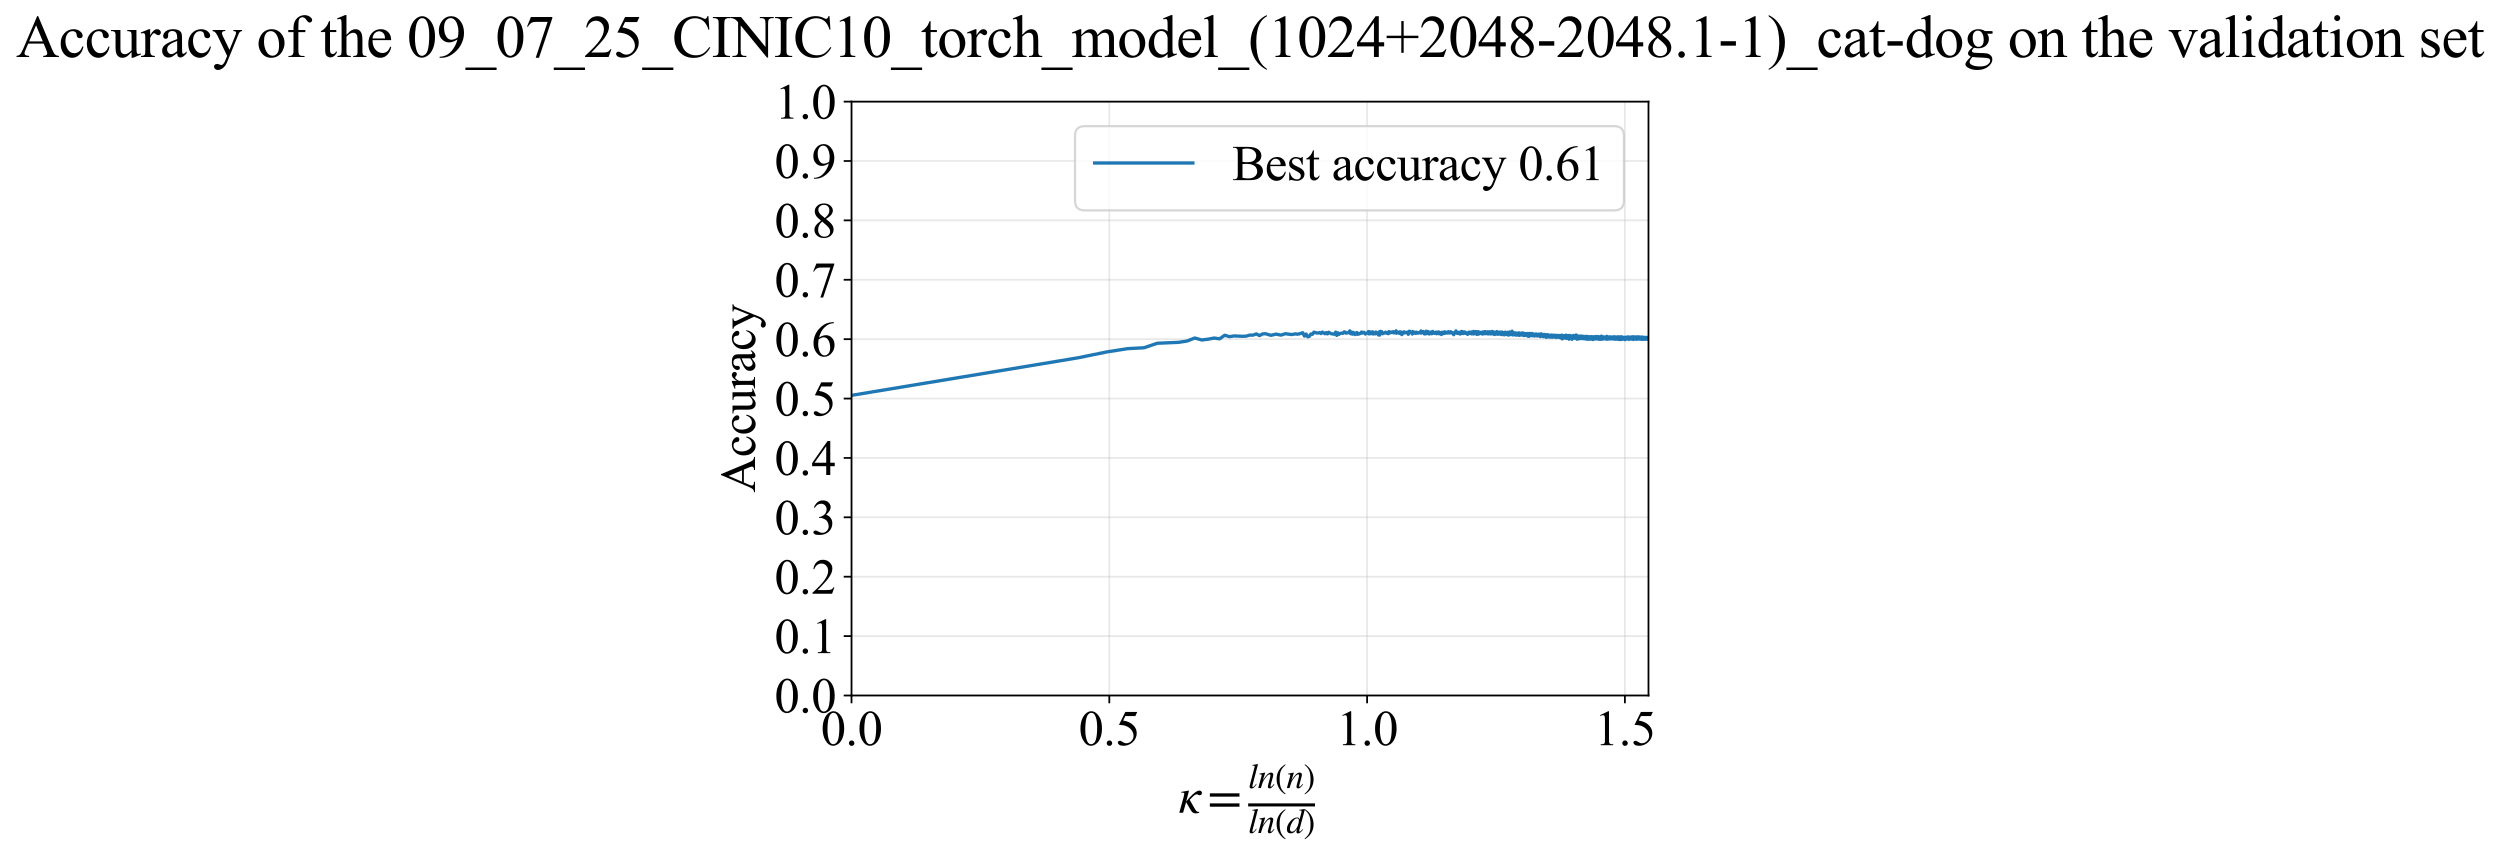 <?xml version="1.0" encoding="utf-8" standalone="no"?>
<!DOCTYPE svg PUBLIC "-//W3C//DTD SVG 1.1//EN"
  "http://www.w3.org/Graphics/SVG/1.1/DTD/svg11.dtd">
<svg xmlns:xlink="http://www.w3.org/1999/xlink" width="1120.242pt" height="383.266pt" viewBox="0 0 1120.242 383.266" xmlns="http://www.w3.org/2000/svg" version="1.1">
 <defs>
  <style type="text/css">*{stroke-linejoin: round; stroke-linecap: butt}</style>
 </defs>
 <g id="figure_1">
  <g id="patch_1">
   <path d="M -0 383.266 
L 1120.242 383.266 
L 1120.242 0 
L -0 0 
z
" style="fill: #ffffff"/>
  </g>
  <g id="axes_1">
   <g id="patch_2">
    <path d="M 381.561 311.644 
L 738.681 311.644 
L 738.681 45.532 
L 381.561 45.532 
z
" style="fill: #ffffff"/>
   </g>
   <g id="matplotlib.axis_1">
    <g id="xtick_1">
     <g id="line2d_1">
      <path d="M 381.561 311.644 
L 381.561 45.532 
" clip-path="url(#pb0c03719ba)" style="fill: none; stroke: #b0b0b0; stroke-opacity: 0.3; stroke-width: 0.8; stroke-linecap: square"/>
     </g>
     <g id="line2d_2">
      <defs>
       <path id="mfea9a709a9" d="M 0 0 
L 0 3.5 
" style="stroke: #000000; stroke-width: 0.8"/>
      </defs>
      <g>
       <use xlink:href="#mfea9a709a9" x="381.561" y="311.644" style="stroke: #000000; stroke-width: 0.8"/>
      </g>
     </g>
     <g id="text_1">
      <!-- 0.0 -->
      <g transform="translate(367.811 333.92) scale(0.22 -0.22)">
       <defs>
        <path id="TimesNewRomanPSMT-30" d="M 231 2094 
Q 231 2819 450 3342 
Q 669 3866 1031 4122 
Q 1313 4325 1613 4325 
Q 2100 4325 2488 3828 
Q 2972 3213 2972 2159 
Q 2972 1422 2759 906 
Q 2547 391 2217 158 
Q 1888 -75 1581 -75 
Q 975 -75 572 641 
Q 231 1244 231 2094 
z
M 844 2016 
Q 844 1141 1059 588 
Q 1238 122 1591 122 
Q 1759 122 1940 273 
Q 2122 425 2216 781 
Q 2359 1319 2359 2297 
Q 2359 3022 2209 3506 
Q 2097 3866 1919 4016 
Q 1791 4119 1609 4119 
Q 1397 4119 1231 3928 
Q 1006 3669 925 3112 
Q 844 2556 844 2016 
z
" transform="scale(0.016)"/>
        <path id="TimesNewRomanPSMT-2e" d="M 800 606 
Q 947 606 1047 504 
Q 1147 403 1147 259 
Q 1147 116 1045 14 
Q 944 -88 800 -88 
Q 656 -88 554 14 
Q 453 116 453 259 
Q 453 406 554 506 
Q 656 606 800 606 
z
" transform="scale(0.016)"/>
       </defs>
       <use xlink:href="#TimesNewRomanPSMT-30"/>
       <use xlink:href="#TimesNewRomanPSMT-2e" transform="translate(50 0)"/>
       <use xlink:href="#TimesNewRomanPSMT-30" transform="translate(75 0)"/>
      </g>
     </g>
    </g>
    <g id="xtick_2">
     <g id="line2d_3">
      <path d="M 497.077 311.644 
L 497.077 45.532 
" clip-path="url(#pb0c03719ba)" style="fill: none; stroke: #b0b0b0; stroke-opacity: 0.3; stroke-width: 0.8; stroke-linecap: square"/>
     </g>
     <g id="line2d_4">
      <g>
       <use xlink:href="#mfea9a709a9" x="497.077" y="311.644" style="stroke: #000000; stroke-width: 0.8"/>
      </g>
     </g>
     <g id="text_2">
      <!-- 0.5 -->
      <g transform="translate(483.327 333.92) scale(0.22 -0.22)">
       <defs>
        <path id="TimesNewRomanPSMT-35" d="M 2778 4238 
L 2534 3706 
L 1259 3706 
L 981 3138 
Q 1809 3016 2294 2522 
Q 2709 2097 2709 1522 
Q 2709 1188 2573 903 
Q 2438 619 2231 419 
Q 2025 219 1772 97 
Q 1413 -75 1034 -75 
Q 653 -75 479 54 
Q 306 184 306 341 
Q 306 428 378 495 
Q 450 563 559 563 
Q 641 563 702 538 
Q 763 513 909 409 
Q 1144 247 1384 247 
Q 1750 247 2026 523 
Q 2303 800 2303 1197 
Q 2303 1581 2056 1914 
Q 1809 2247 1375 2428 
Q 1034 2569 447 2591 
L 1259 4238 
L 2778 4238 
z
" transform="scale(0.016)"/>
       </defs>
       <use xlink:href="#TimesNewRomanPSMT-30"/>
       <use xlink:href="#TimesNewRomanPSMT-2e" transform="translate(50 0)"/>
       <use xlink:href="#TimesNewRomanPSMT-35" transform="translate(75 0)"/>
      </g>
     </g>
    </g>
    <g id="xtick_3">
     <g id="line2d_5">
      <path d="M 612.592 311.644 
L 612.592 45.532 
" clip-path="url(#pb0c03719ba)" style="fill: none; stroke: #b0b0b0; stroke-opacity: 0.3; stroke-width: 0.8; stroke-linecap: square"/>
     </g>
     <g id="line2d_6">
      <g>
       <use xlink:href="#mfea9a709a9" x="612.592" y="311.644" style="stroke: #000000; stroke-width: 0.8"/>
      </g>
     </g>
     <g id="text_3">
      <!-- 1.0 -->
      <g transform="translate(598.842 333.92) scale(0.22 -0.22)">
       <defs>
        <path id="TimesNewRomanPSMT-31" d="M 750 3822 
L 1781 4325 
L 1884 4325 
L 1884 747 
Q 1884 391 1914 303 
Q 1944 216 2037 169 
Q 2131 122 2419 116 
L 2419 0 
L 825 0 
L 825 116 
Q 1125 122 1212 167 
Q 1300 213 1334 289 
Q 1369 366 1369 747 
L 1369 3034 
Q 1369 3497 1338 3628 
Q 1316 3728 1258 3775 
Q 1200 3822 1119 3822 
Q 1003 3822 797 3725 
L 750 3822 
z
" transform="scale(0.016)"/>
       </defs>
       <use xlink:href="#TimesNewRomanPSMT-31"/>
       <use xlink:href="#TimesNewRomanPSMT-2e" transform="translate(50 0)"/>
       <use xlink:href="#TimesNewRomanPSMT-30" transform="translate(75 0)"/>
      </g>
     </g>
    </g>
    <g id="xtick_4">
     <g id="line2d_7">
      <path d="M 728.108 311.644 
L 728.108 45.532 
" clip-path="url(#pb0c03719ba)" style="fill: none; stroke: #b0b0b0; stroke-opacity: 0.3; stroke-width: 0.8; stroke-linecap: square"/>
     </g>
     <g id="line2d_8">
      <g>
       <use xlink:href="#mfea9a709a9" x="728.108" y="311.644" style="stroke: #000000; stroke-width: 0.8"/>
      </g>
     </g>
     <g id="text_4">
      <!-- 1.5 -->
      <g transform="translate(714.358 333.92) scale(0.22 -0.22)">
       <use xlink:href="#TimesNewRomanPSMT-31"/>
       <use xlink:href="#TimesNewRomanPSMT-2e" transform="translate(50 0)"/>
       <use xlink:href="#TimesNewRomanPSMT-35" transform="translate(75 0)"/>
      </g>
     </g>
    </g>
    <g id="text_5">
     <!-- $\kappa  = \frac{ln(n)}{ln(d)}$ -->
     <g transform="translate(528.111 364.186) scale(0.22 -0.22)">
      <defs>
       <path id="STIXGeneral-Italic-3ba" d="M 979 1440 
L 998 1446 
Q 1850 2541 2464 2790 
Q 2547 2822 2630 2822 
Q 2797 2822 2886 2736 
Q 2976 2650 2976 2522 
Q 2976 2387 2893 2307 
Q 2810 2227 2682 2227 
Q 2605 2227 2502 2288 
Q 2400 2349 2336 2349 
Q 2170 2349 1990 2205 
Q 1811 2061 1414 1645 
L 2042 544 
Q 2202 262 2310 182 
Q 2419 102 2624 102 
L 2624 0 
Q 2374 -83 2182 -83 
Q 1786 -83 1555 326 
L 960 1350 
L 576 0 
L 90 0 
L 640 1978 
Q 730 2317 730 2406 
Q 730 2560 518 2560 
L 339 2560 
L 339 2650 
Q 678 2694 1306 2822 
L 1325 2803 
L 979 1440 
z
" transform="scale(0.016)"/>
       <path id="STIXGeneral-Regular-3d" d="M 4077 2048 
L 307 2048 
L 307 2470 
L 4077 2470 
L 4077 2048 
z
M 4077 768 
L 307 768 
L 307 1190 
L 4077 1190 
L 4077 768 
z
" transform="scale(0.016)"/>
       <path id="STIXGeneral-Italic-6c" d="M 1786 4339 
L 806 595 
Q 755 410 755 320 
Q 755 205 864 205 
Q 1037 205 1293 570 
L 1453 794 
L 1542 730 
Q 1254 275 1046 102 
Q 838 -70 576 -70 
Q 262 -70 262 288 
Q 262 397 288 480 
L 1165 3834 
Q 1184 3898 1184 3955 
Q 1184 4096 870 4096 
L 755 4096 
L 755 4198 
Q 1203 4250 1747 4371 
L 1786 4339 
z
" transform="scale(0.016)"/>
       <path id="STIXGeneral-Italic-6e" d="M 2944 749 
L 3034 666 
Q 2707 218 2534 80 
Q 2362 -58 2138 -58 
Q 2010 -58 1923 28 
Q 1837 115 1837 288 
Q 1837 390 1939 768 
L 2221 1805 
Q 2310 2150 2310 2310 
Q 2310 2496 2157 2496 
Q 1971 2496 1750 2275 
Q 1530 2054 1210 1587 
Q 998 1274 899 1024 
Q 800 774 570 0 
L 90 0 
L 704 2240 
Q 717 2304 717 2349 
Q 717 2445 630 2480 
Q 544 2515 301 2522 
L 301 2624 
Q 550 2675 857 2729 
Q 1165 2784 1338 2822 
L 1363 2810 
L 934 1414 
Q 1408 2170 1753 2496 
Q 2099 2822 2413 2822 
Q 2611 2822 2720 2716 
Q 2829 2611 2829 2432 
Q 2829 2272 2765 2048 
L 2406 749 
Q 2317 429 2317 358 
Q 2317 243 2419 243 
Q 2541 243 2810 582 
Q 2854 634 2944 749 
z
" transform="scale(0.016)"/>
       <path id="STIXGeneral-Regular-28" d="M 1946 -1030 
L 1869 -1133 
Q 1126 -710 716 32 
Q 307 774 307 1613 
Q 307 3386 1888 4326 
L 1946 4224 
Q 1293 3667 1075 3126 
Q 858 2586 858 1632 
Q 858 685 1082 96 
Q 1306 -493 1946 -1030 
z
" transform="scale(0.016)"/>
       <path id="STIXGeneral-Regular-29" d="M 186 4224 
L 262 4326 
Q 992 3891 1408 3148 
Q 1824 2406 1824 1581 
Q 1824 -166 243 -1133 
L 186 -1030 
Q 845 -486 1059 54 
Q 1274 595 1274 1562 
Q 1274 2534 1059 3120 
Q 845 3706 186 4224 
z
" transform="scale(0.016)"/>
       <path id="STIXGeneral-Italic-64" d="M 3334 4371 
L 3373 4333 
L 3123 3360 
L 2739 1958 
Q 2323 429 2323 384 
Q 2323 256 2438 256 
Q 2522 256 2614 336 
Q 2707 416 2963 710 
L 3040 646 
Q 2547 -83 2099 -83 
Q 1978 -83 1907 -6 
Q 1837 70 1837 205 
Q 1837 397 1920 774 
Q 1645 307 1379 118 
Q 1114 -70 781 -70 
Q 461 -70 278 125 
Q 96 320 96 678 
Q 96 1440 713 2131 
Q 1331 2822 1965 2822 
Q 2163 2822 2256 2732 
Q 2349 2643 2381 2451 
L 2387 2451 
L 2675 3494 
Q 2765 3808 2765 3949 
Q 2765 4051 2694 4076 
Q 2624 4102 2355 4115 
L 2355 4224 
Q 2848 4269 3334 4371 
z
M 2278 2310 
Q 2278 2477 2185 2576 
Q 2093 2675 1978 2675 
Q 1677 2675 1395 2381 
Q 1075 2042 864 1571 
Q 653 1101 653 704 
Q 653 486 752 361 
Q 851 237 1024 237 
Q 1312 237 1606 550 
Q 1901 864 2089 1350 
Q 2278 1837 2278 2310 
z
" transform="scale(0.016)"/>
      </defs>
      <use xlink:href="#STIXGeneral-Italic-3ba" transform="translate(0 0.003)"/>
      <use xlink:href="#STIXGeneral-Regular-3d" transform="translate(58.84 0.003)"/>
      <use xlink:href="#STIXGeneral-Italic-6c" transform="translate(141.78 50.192) scale(0.7)"/>
      <use xlink:href="#STIXGeneral-Italic-6e" transform="translate(161.24 50.192) scale(0.7)"/>
      <use xlink:href="#STIXGeneral-Regular-28" transform="translate(196.24 50.192) scale(0.7)"/>
      <use xlink:href="#STIXGeneral-Italic-6e" transform="translate(219.55 50.192) scale(0.7)"/>
      <use xlink:href="#STIXGeneral-Regular-29" transform="translate(254.55 50.192) scale(0.7)"/>
      <use xlink:href="#STIXGeneral-Italic-6c" transform="translate(141.78 -41.258) scale(0.7)"/>
      <use xlink:href="#STIXGeneral-Italic-6e" transform="translate(161.24 -41.258) scale(0.7)"/>
      <use xlink:href="#STIXGeneral-Regular-28" transform="translate(196.24 -41.258) scale(0.7)"/>
      <use xlink:href="#STIXGeneral-Italic-64" transform="translate(219.55 -41.258) scale(0.7)"/>
      <use xlink:href="#STIXGeneral-Regular-29" transform="translate(254.55 -41.258) scale(0.7)"/>
      <path d="M 141.78 12.8 
L 141.78 19.05 
L 277.86 19.05 
L 277.86 12.8 
L 141.78 12.8 
z
"/>
     </g>
    </g>
   </g>
   <g id="matplotlib.axis_2">
    <g id="ytick_1">
     <g id="line2d_9">
      <path d="M 381.561 311.644 
L 738.681 311.644 
" clip-path="url(#pb0c03719ba)" style="fill: none; stroke: #b0b0b0; stroke-opacity: 0.3; stroke-width: 0.8; stroke-linecap: square"/>
     </g>
     <g id="line2d_10">
      <defs>
       <path id="mdde9eff396" d="M 0 0 
L -3.5 0 
" style="stroke: #000000; stroke-width: 0.8"/>
      </defs>
      <g>
       <use xlink:href="#mdde9eff396" x="381.561" y="311.644" style="stroke: #000000; stroke-width: 0.8"/>
      </g>
     </g>
     <g id="text_6">
      <!-- 0.0 -->
      <g transform="translate(347.061 319.282) scale(0.22 -0.22)">
       <use xlink:href="#TimesNewRomanPSMT-30"/>
       <use xlink:href="#TimesNewRomanPSMT-2e" transform="translate(50 0)"/>
       <use xlink:href="#TimesNewRomanPSMT-30" transform="translate(75 0)"/>
      </g>
     </g>
    </g>
    <g id="ytick_2">
     <g id="line2d_11">
      <path d="M 381.561 285.032 
L 738.681 285.032 
" clip-path="url(#pb0c03719ba)" style="fill: none; stroke: #b0b0b0; stroke-opacity: 0.3; stroke-width: 0.8; stroke-linecap: square"/>
     </g>
     <g id="line2d_12">
      <g>
       <use xlink:href="#mdde9eff396" x="381.561" y="285.032" style="stroke: #000000; stroke-width: 0.8"/>
      </g>
     </g>
     <g id="text_7">
      <!-- 0.1 -->
      <g transform="translate(347.061 292.67) scale(0.22 -0.22)">
       <use xlink:href="#TimesNewRomanPSMT-30"/>
       <use xlink:href="#TimesNewRomanPSMT-2e" transform="translate(50 0)"/>
       <use xlink:href="#TimesNewRomanPSMT-31" transform="translate(75 0)"/>
      </g>
     </g>
    </g>
    <g id="ytick_3">
     <g id="line2d_13">
      <path d="M 381.561 258.421 
L 738.681 258.421 
" clip-path="url(#pb0c03719ba)" style="fill: none; stroke: #b0b0b0; stroke-opacity: 0.3; stroke-width: 0.8; stroke-linecap: square"/>
     </g>
     <g id="line2d_14">
      <g>
       <use xlink:href="#mdde9eff396" x="381.561" y="258.421" style="stroke: #000000; stroke-width: 0.8"/>
      </g>
     </g>
     <g id="text_8">
      <!-- 0.2 -->
      <g transform="translate(347.061 266.059) scale(0.22 -0.22)">
       <defs>
        <path id="TimesNewRomanPSMT-32" d="M 2934 816 
L 2638 0 
L 138 0 
L 138 116 
Q 1241 1122 1691 1759 
Q 2141 2397 2141 2925 
Q 2141 3328 1894 3587 
Q 1647 3847 1303 3847 
Q 991 3847 742 3664 
Q 494 3481 375 3128 
L 259 3128 
Q 338 3706 661 4015 
Q 984 4325 1469 4325 
Q 1984 4325 2329 3994 
Q 2675 3663 2675 3213 
Q 2675 2891 2525 2569 
Q 2294 2063 1775 1497 
Q 997 647 803 472 
L 1909 472 
Q 2247 472 2383 497 
Q 2519 522 2628 598 
Q 2738 675 2819 816 
L 2934 816 
z
" transform="scale(0.016)"/>
       </defs>
       <use xlink:href="#TimesNewRomanPSMT-30"/>
       <use xlink:href="#TimesNewRomanPSMT-2e" transform="translate(50 0)"/>
       <use xlink:href="#TimesNewRomanPSMT-32" transform="translate(75 0)"/>
      </g>
     </g>
    </g>
    <g id="ytick_4">
     <g id="line2d_15">
      <path d="M 381.561 231.81 
L 738.681 231.81 
" clip-path="url(#pb0c03719ba)" style="fill: none; stroke: #b0b0b0; stroke-opacity: 0.3; stroke-width: 0.8; stroke-linecap: square"/>
     </g>
     <g id="line2d_16">
      <g>
       <use xlink:href="#mdde9eff396" x="381.561" y="231.81" style="stroke: #000000; stroke-width: 0.8"/>
      </g>
     </g>
     <g id="text_9">
      <!-- 0.3 -->
      <g transform="translate(347.061 239.448) scale(0.22 -0.22)">
       <defs>
        <path id="TimesNewRomanPSMT-33" d="M 325 3431 
Q 506 3859 782 4092 
Q 1059 4325 1472 4325 
Q 1981 4325 2253 3994 
Q 2459 3747 2459 3466 
Q 2459 3003 1878 2509 
Q 2269 2356 2469 2072 
Q 2669 1788 2669 1403 
Q 2669 853 2319 450 
Q 1863 -75 997 -75 
Q 569 -75 414 31 
Q 259 138 259 259 
Q 259 350 332 419 
Q 406 488 509 488 
Q 588 488 669 463 
Q 722 447 909 348 
Q 1097 250 1169 231 
Q 1284 197 1416 197 
Q 1734 197 1970 444 
Q 2206 691 2206 1028 
Q 2206 1275 2097 1509 
Q 2016 1684 1919 1775 
Q 1784 1900 1550 2001 
Q 1316 2103 1072 2103 
L 972 2103 
L 972 2197 
Q 1219 2228 1467 2375 
Q 1716 2522 1828 2728 
Q 1941 2934 1941 3181 
Q 1941 3503 1739 3701 
Q 1538 3900 1238 3900 
Q 753 3900 428 3381 
L 325 3431 
z
" transform="scale(0.016)"/>
       </defs>
       <use xlink:href="#TimesNewRomanPSMT-30"/>
       <use xlink:href="#TimesNewRomanPSMT-2e" transform="translate(50 0)"/>
       <use xlink:href="#TimesNewRomanPSMT-33" transform="translate(75 0)"/>
      </g>
     </g>
    </g>
    <g id="ytick_5">
     <g id="line2d_17">
      <path d="M 381.561 205.199 
L 738.681 205.199 
" clip-path="url(#pb0c03719ba)" style="fill: none; stroke: #b0b0b0; stroke-opacity: 0.3; stroke-width: 0.8; stroke-linecap: square"/>
     </g>
     <g id="line2d_18">
      <g>
       <use xlink:href="#mdde9eff396" x="381.561" y="205.199" style="stroke: #000000; stroke-width: 0.8"/>
      </g>
     </g>
     <g id="text_10">
      <!-- 0.4 -->
      <g transform="translate(347.061 212.837) scale(0.22 -0.22)">
       <defs>
        <path id="TimesNewRomanPSMT-34" d="M 2978 1563 
L 2978 1119 
L 2409 1119 
L 2409 0 
L 1894 0 
L 1894 1119 
L 100 1119 
L 100 1519 
L 2066 4325 
L 2409 4325 
L 2409 1563 
L 2978 1563 
z
M 1894 1563 
L 1894 3666 
L 406 1563 
L 1894 1563 
z
" transform="scale(0.016)"/>
       </defs>
       <use xlink:href="#TimesNewRomanPSMT-30"/>
       <use xlink:href="#TimesNewRomanPSMT-2e" transform="translate(50 0)"/>
       <use xlink:href="#TimesNewRomanPSMT-34" transform="translate(75 0)"/>
      </g>
     </g>
    </g>
    <g id="ytick_6">
     <g id="line2d_19">
      <path d="M 381.561 178.588 
L 738.681 178.588 
" clip-path="url(#pb0c03719ba)" style="fill: none; stroke: #b0b0b0; stroke-opacity: 0.3; stroke-width: 0.8; stroke-linecap: square"/>
     </g>
     <g id="line2d_20">
      <g>
       <use xlink:href="#mdde9eff396" x="381.561" y="178.588" style="stroke: #000000; stroke-width: 0.8"/>
      </g>
     </g>
     <g id="text_11">
      <!-- 0.5 -->
      <g transform="translate(347.061 186.226) scale(0.22 -0.22)">
       <use xlink:href="#TimesNewRomanPSMT-30"/>
       <use xlink:href="#TimesNewRomanPSMT-2e" transform="translate(50 0)"/>
       <use xlink:href="#TimesNewRomanPSMT-35" transform="translate(75 0)"/>
      </g>
     </g>
    </g>
    <g id="ytick_7">
     <g id="line2d_21">
      <path d="M 381.561 151.976 
L 738.681 151.976 
" clip-path="url(#pb0c03719ba)" style="fill: none; stroke: #b0b0b0; stroke-opacity: 0.3; stroke-width: 0.8; stroke-linecap: square"/>
     </g>
     <g id="line2d_22">
      <g>
       <use xlink:href="#mdde9eff396" x="381.561" y="151.976" style="stroke: #000000; stroke-width: 0.8"/>
      </g>
     </g>
     <g id="text_12">
      <!-- 0.6 -->
      <g transform="translate(347.061 159.614) scale(0.22 -0.22)">
       <defs>
        <path id="TimesNewRomanPSMT-36" d="M 2869 4325 
L 2869 4209 
Q 2456 4169 2195 4045 
Q 1934 3922 1679 3669 
Q 1425 3416 1258 3105 
Q 1091 2794 978 2366 
Q 1428 2675 1881 2675 
Q 2316 2675 2634 2325 
Q 2953 1975 2953 1425 
Q 2953 894 2631 456 
Q 2244 -75 1606 -75 
Q 1172 -75 869 213 
Q 275 772 275 1663 
Q 275 2231 503 2743 
Q 731 3256 1154 3653 
Q 1578 4050 1965 4187 
Q 2353 4325 2688 4325 
L 2869 4325 
z
M 925 2138 
Q 869 1716 869 1456 
Q 869 1156 980 804 
Q 1091 453 1309 247 
Q 1469 100 1697 100 
Q 1969 100 2183 356 
Q 2397 613 2397 1088 
Q 2397 1622 2184 2012 
Q 1972 2403 1581 2403 
Q 1463 2403 1327 2353 
Q 1191 2303 925 2138 
z
" transform="scale(0.016)"/>
       </defs>
       <use xlink:href="#TimesNewRomanPSMT-30"/>
       <use xlink:href="#TimesNewRomanPSMT-2e" transform="translate(50 0)"/>
       <use xlink:href="#TimesNewRomanPSMT-36" transform="translate(75 0)"/>
      </g>
     </g>
    </g>
    <g id="ytick_8">
     <g id="line2d_23">
      <path d="M 381.561 125.365 
L 738.681 125.365 
" clip-path="url(#pb0c03719ba)" style="fill: none; stroke: #b0b0b0; stroke-opacity: 0.3; stroke-width: 0.8; stroke-linecap: square"/>
     </g>
     <g id="line2d_24">
      <g>
       <use xlink:href="#mdde9eff396" x="381.561" y="125.365" style="stroke: #000000; stroke-width: 0.8"/>
      </g>
     </g>
     <g id="text_13">
      <!-- 0.7 -->
      <g transform="translate(347.061 133.003) scale(0.22 -0.22)">
       <defs>
        <path id="TimesNewRomanPSMT-37" d="M 644 4238 
L 2916 4238 
L 2916 4119 
L 1503 -88 
L 1153 -88 
L 2419 3728 
L 1253 3728 
Q 900 3728 750 3644 
Q 488 3500 328 3200 
L 238 3234 
L 644 4238 
z
" transform="scale(0.016)"/>
       </defs>
       <use xlink:href="#TimesNewRomanPSMT-30"/>
       <use xlink:href="#TimesNewRomanPSMT-2e" transform="translate(50 0)"/>
       <use xlink:href="#TimesNewRomanPSMT-37" transform="translate(75 0)"/>
      </g>
     </g>
    </g>
    <g id="ytick_9">
     <g id="line2d_25">
      <path d="M 381.561 98.754 
L 738.681 98.754 
" clip-path="url(#pb0c03719ba)" style="fill: none; stroke: #b0b0b0; stroke-opacity: 0.3; stroke-width: 0.8; stroke-linecap: square"/>
     </g>
     <g id="line2d_26">
      <g>
       <use xlink:href="#mdde9eff396" x="381.561" y="98.754" style="stroke: #000000; stroke-width: 0.8"/>
      </g>
     </g>
     <g id="text_14">
      <!-- 0.8 -->
      <g transform="translate(347.061 106.392) scale(0.22 -0.22)">
       <defs>
        <path id="TimesNewRomanPSMT-38" d="M 1228 2134 
Q 725 2547 579 2797 
Q 434 3047 434 3316 
Q 434 3728 753 4026 
Q 1072 4325 1600 4325 
Q 2113 4325 2425 4047 
Q 2738 3769 2738 3413 
Q 2738 3175 2569 2928 
Q 2400 2681 1866 2347 
Q 2416 1922 2594 1678 
Q 2831 1359 2831 1006 
Q 2831 559 2490 242 
Q 2150 -75 1597 -75 
Q 994 -75 656 303 
Q 388 606 388 966 
Q 388 1247 577 1523 
Q 766 1800 1228 2134 
z
M 1719 2469 
Q 2094 2806 2194 3001 
Q 2294 3197 2294 3444 
Q 2294 3772 2109 3958 
Q 1925 4144 1606 4144 
Q 1288 4144 1088 3959 
Q 888 3775 888 3528 
Q 888 3366 970 3203 
Q 1053 3041 1206 2894 
L 1719 2469 
z
M 1375 2016 
Q 1116 1797 991 1539 
Q 866 1281 866 981 
Q 866 578 1086 336 
Q 1306 94 1647 94 
Q 1984 94 2187 284 
Q 2391 475 2391 747 
Q 2391 972 2272 1150 
Q 2050 1481 1375 2016 
z
" transform="scale(0.016)"/>
       </defs>
       <use xlink:href="#TimesNewRomanPSMT-30"/>
       <use xlink:href="#TimesNewRomanPSMT-2e" transform="translate(50 0)"/>
       <use xlink:href="#TimesNewRomanPSMT-38" transform="translate(75 0)"/>
      </g>
     </g>
    </g>
    <g id="ytick_10">
     <g id="line2d_27">
      <path d="M 381.561 72.143 
L 738.681 72.143 
" clip-path="url(#pb0c03719ba)" style="fill: none; stroke: #b0b0b0; stroke-opacity: 0.3; stroke-width: 0.8; stroke-linecap: square"/>
     </g>
     <g id="line2d_28">
      <g>
       <use xlink:href="#mdde9eff396" x="381.561" y="72.143" style="stroke: #000000; stroke-width: 0.8"/>
      </g>
     </g>
     <g id="text_15">
      <!-- 0.9 -->
      <g transform="translate(347.061 79.781) scale(0.22 -0.22)">
       <defs>
        <path id="TimesNewRomanPSMT-39" d="M 338 -88 
L 338 28 
Q 744 34 1094 217 
Q 1444 400 1770 856 
Q 2097 1313 2225 1859 
Q 1734 1544 1338 1544 
Q 891 1544 572 1889 
Q 253 2234 253 2806 
Q 253 3363 572 3797 
Q 956 4325 1575 4325 
Q 2097 4325 2469 3894 
Q 2925 3359 2925 2575 
Q 2925 1869 2578 1258 
Q 2231 647 1613 244 
Q 1109 -88 516 -88 
L 338 -88 
z
M 2275 2091 
Q 2331 2497 2331 2741 
Q 2331 3044 2228 3395 
Q 2125 3747 1936 3934 
Q 1747 4122 1506 4122 
Q 1228 4122 1018 3872 
Q 809 3622 809 3128 
Q 809 2469 1088 2097 
Q 1291 1828 1588 1828 
Q 1731 1828 1928 1897 
Q 2125 1966 2275 2091 
z
" transform="scale(0.016)"/>
       </defs>
       <use xlink:href="#TimesNewRomanPSMT-30"/>
       <use xlink:href="#TimesNewRomanPSMT-2e" transform="translate(50 0)"/>
       <use xlink:href="#TimesNewRomanPSMT-39" transform="translate(75 0)"/>
      </g>
     </g>
    </g>
    <g id="ytick_11">
     <g id="line2d_29">
      <path d="M 381.561 45.532 
L 738.681 45.532 
" clip-path="url(#pb0c03719ba)" style="fill: none; stroke: #b0b0b0; stroke-opacity: 0.3; stroke-width: 0.8; stroke-linecap: square"/>
     </g>
     <g id="line2d_30">
      <g>
       <use xlink:href="#mdde9eff396" x="381.561" y="45.532" style="stroke: #000000; stroke-width: 0.8"/>
      </g>
     </g>
     <g id="text_16">
      <!-- 1.0 -->
      <g transform="translate(347.061 53.17) scale(0.22 -0.22)">
       <use xlink:href="#TimesNewRomanPSMT-31"/>
       <use xlink:href="#TimesNewRomanPSMT-2e" transform="translate(50 0)"/>
       <use xlink:href="#TimesNewRomanPSMT-30" transform="translate(75 0)"/>
      </g>
     </g>
    </g>
    <g id="text_17">
     <!-- Accuracy -->
     <g transform="translate(338.314 220.726) rotate(-90) scale(0.22 -0.22)">
      <defs>
       <path id="TimesNewRomanPSMT-41" d="M 2928 1419 
L 1288 1419 
L 1000 750 
Q 894 503 894 381 
Q 894 284 986 211 
Q 1078 138 1384 116 
L 1384 0 
L 50 0 
L 50 116 
Q 316 163 394 238 
Q 553 388 747 847 
L 2238 4334 
L 2347 4334 
L 3822 809 
Q 4000 384 4145 257 
Q 4291 131 4550 116 
L 4550 0 
L 2878 0 
L 2878 116 
Q 3131 128 3220 200 
Q 3309 272 3309 375 
Q 3309 513 3184 809 
L 2928 1419 
z
M 2841 1650 
L 2122 3363 
L 1384 1650 
L 2841 1650 
z
" transform="scale(0.016)"/>
       <path id="TimesNewRomanPSMT-63" d="M 2631 1088 
Q 2516 522 2178 217 
Q 1841 -88 1431 -88 
Q 944 -88 581 321 
Q 219 731 219 1428 
Q 219 2103 620 2525 
Q 1022 2947 1584 2947 
Q 2006 2947 2278 2723 
Q 2550 2500 2550 2259 
Q 2550 2141 2473 2067 
Q 2397 1994 2259 1994 
Q 2075 1994 1981 2113 
Q 1928 2178 1911 2362 
Q 1894 2547 1784 2644 
Q 1675 2738 1481 2738 
Q 1169 2738 978 2506 
Q 725 2200 725 1697 
Q 725 1184 976 792 
Q 1228 400 1656 400 
Q 1963 400 2206 609 
Q 2378 753 2541 1131 
L 2631 1088 
z
" transform="scale(0.016)"/>
       <path id="TimesNewRomanPSMT-75" d="M 2709 2863 
L 2709 1128 
Q 2709 631 2732 520 
Q 2756 409 2807 365 
Q 2859 322 2928 322 
Q 3025 322 3147 375 
L 3191 266 
L 2334 -88 
L 2194 -88 
L 2194 519 
Q 1825 119 1631 15 
Q 1438 -88 1222 -88 
Q 981 -88 804 51 
Q 628 191 559 409 
Q 491 628 491 1028 
L 491 2306 
Q 491 2509 447 2587 
Q 403 2666 317 2708 
Q 231 2750 6 2747 
L 6 2863 
L 1009 2863 
L 1009 947 
Q 1009 547 1148 422 
Q 1288 297 1484 297 
Q 1619 297 1789 381 
Q 1959 466 2194 703 
L 2194 2325 
Q 2194 2569 2105 2655 
Q 2016 2741 1734 2747 
L 1734 2863 
L 2709 2863 
z
" transform="scale(0.016)"/>
       <path id="TimesNewRomanPSMT-72" d="M 1038 2947 
L 1038 2303 
Q 1397 2947 1775 2947 
Q 1947 2947 2059 2842 
Q 2172 2738 2172 2600 
Q 2172 2478 2090 2393 
Q 2009 2309 1897 2309 
Q 1788 2309 1652 2417 
Q 1516 2525 1450 2525 
Q 1394 2525 1328 2463 
Q 1188 2334 1038 2041 
L 1038 669 
Q 1038 431 1097 309 
Q 1138 225 1241 169 
Q 1344 113 1538 113 
L 1538 0 
L 72 0 
L 72 113 
Q 291 113 397 181 
Q 475 231 506 341 
Q 522 394 522 644 
L 522 1753 
Q 522 2253 501 2348 
Q 481 2444 426 2487 
Q 372 2531 291 2531 
Q 194 2531 72 2484 
L 41 2597 
L 906 2947 
L 1038 2947 
z
" transform="scale(0.016)"/>
       <path id="TimesNewRomanPSMT-61" d="M 1822 413 
Q 1381 72 1269 19 
Q 1100 -59 909 -59 
Q 613 -59 420 144 
Q 228 347 228 678 
Q 228 888 322 1041 
Q 450 1253 767 1440 
Q 1084 1628 1822 1897 
L 1822 2009 
Q 1822 2438 1686 2597 
Q 1550 2756 1291 2756 
Q 1094 2756 978 2650 
Q 859 2544 859 2406 
L 866 2225 
Q 866 2081 792 2003 
Q 719 1925 600 1925 
Q 484 1925 411 2006 
Q 338 2088 338 2228 
Q 338 2497 613 2722 
Q 888 2947 1384 2947 
Q 1766 2947 2009 2819 
Q 2194 2722 2281 2516 
Q 2338 2381 2338 1966 
L 2338 994 
Q 2338 584 2353 492 
Q 2369 400 2405 369 
Q 2441 338 2488 338 
Q 2538 338 2575 359 
Q 2641 400 2828 588 
L 2828 413 
Q 2478 -56 2159 -56 
Q 2006 -56 1915 50 
Q 1825 156 1822 413 
z
M 1822 616 
L 1822 1706 
Q 1350 1519 1213 1441 
Q 966 1303 859 1153 
Q 753 1003 753 825 
Q 753 600 887 451 
Q 1022 303 1197 303 
Q 1434 303 1822 616 
z
" transform="scale(0.016)"/>
       <path id="TimesNewRomanPSMT-79" d="M 38 2863 
L 1372 2863 
L 1372 2747 
L 1306 2747 
Q 1166 2747 1095 2686 
Q 1025 2625 1025 2534 
Q 1025 2413 1128 2197 
L 1825 753 
L 2466 2334 
Q 2519 2463 2519 2588 
Q 2519 2644 2497 2672 
Q 2472 2706 2419 2726 
Q 2366 2747 2231 2747 
L 2231 2863 
L 3163 2863 
L 3163 2747 
Q 3047 2734 2984 2696 
Q 2922 2659 2847 2556 
Q 2819 2513 2741 2316 
L 1575 -541 
Q 1406 -956 1132 -1168 
Q 859 -1381 606 -1381 
Q 422 -1381 303 -1275 
Q 184 -1169 184 -1031 
Q 184 -900 270 -820 
Q 356 -741 506 -741 
Q 609 -741 788 -809 
Q 913 -856 944 -856 
Q 1038 -856 1148 -759 
Q 1259 -663 1372 -384 
L 1575 113 
L 547 2272 
Q 500 2369 397 2513 
Q 319 2622 269 2659 
Q 197 2709 38 2747 
L 38 2863 
z
" transform="scale(0.016)"/>
      </defs>
      <use xlink:href="#TimesNewRomanPSMT-41"/>
      <use xlink:href="#TimesNewRomanPSMT-63" transform="translate(72.217 0)"/>
      <use xlink:href="#TimesNewRomanPSMT-63" transform="translate(116.602 0)"/>
      <use xlink:href="#TimesNewRomanPSMT-75" transform="translate(160.986 0)"/>
      <use xlink:href="#TimesNewRomanPSMT-72" transform="translate(210.986 0)"/>
      <use xlink:href="#TimesNewRomanPSMT-61" transform="translate(244.287 0)"/>
      <use xlink:href="#TimesNewRomanPSMT-63" transform="translate(288.672 0)"/>
      <use xlink:href="#TimesNewRomanPSMT-79" transform="translate(333.057 0)"/>
     </g>
    </g>
   </g>
   <g id="line2d_31">
    <path d="M 381.561 177.153 
L 483.044 160.329 
L 496.026 157.683 
L 505.344 156.219 
L 512.619 155.835 
L 518.587 153.81 
L 528.039 153.41 
L 531.919 152.819 
L 535.394 151.459 
L 538.541 152.346 
L 541.416 151.976 
L 544.062 151.474 
L 546.514 151.828 
L 548.798 150.217 
L 550.935 150.867 
L 552.944 150.527 
L 556.631 150.69 
L 558.332 150.646 
L 559.95 150.173 
L 561.493 150.158 
L 562.968 149.626 
L 564.381 150.394 
L 565.736 149.64 
L 567.038 149.537 
L 569.499 150.261 
L 571.791 149.714 
L 573.935 150.173 
L 575.949 149.537 
L 578.76 149.907 
L 580.51 149.611 
L 581.352 149.759 
L 582.173 149.611 
L 583.756 149.093 
L 584.521 150.601 
L 585.268 149.685 
L 585.999 150.912 
L 586.714 150.705 
L 587.415 149.655 
L 588.101 149.788 
L 588.773 148.842 
L 590.077 149.212 
L 590.711 149.226 
L 591.333 149.02 
L 591.943 149.463 
L 592.543 148.813 
L 593.71 149.537 
L 594.279 149.02 
L 594.838 149.611 
L 595.388 148.886 
L 596.462 149.522 
L 598.01 149.773 
L 598.511 148.827 
L 599.004 150.291 
L 599.489 149.123 
L 599.968 149.818 
L 600.441 149.478 
L 600.906 149.3 
L 601.818 149.345 
L 602.265 148.739 
L 602.706 148.783 
L 603.141 149.286 
L 604.413 148.99 
L 604.827 148.266 
L 605.235 149.537 
L 605.639 148.798 
L 606.037 149.729 
L 606.431 148.946 
L 606.821 149.581 
L 607.206 149.907 
L 607.586 149.33 
L 607.962 149.02 
L 608.334 149.818 
L 608.702 149.36 
L 609.066 149.64 
L 609.426 149.36 
L 609.782 149.374 
L 610.134 148.768 
L 610.483 149.212 
L 611.17 148.916 
L 611.842 149.685 
L 612.174 149.374 
L 612.827 149.197 
L 613.148 148.591 
L 613.467 149.626 
L 613.783 148.665 
L 614.095 149.448 
L 614.405 149.537 
L 614.712 149.478 
L 615.016 148.665 
L 615.317 149.655 
L 615.616 149.433 
L 616.206 149.596 
L 616.496 148.768 
L 616.785 149.226 
L 617.071 149.374 
L 617.354 149.271 
L 617.635 150.069 
L 617.914 148.798 
L 618.19 150.158 
L 618.464 148.487 
L 618.736 149.374 
L 619.006 148.546 
L 619.539 149.537 
L 619.802 149.123 
L 620.063 149.3 
L 620.579 149.138 
L 620.835 148.842 
L 621.088 149.197 
L 621.339 149.315 
L 621.589 149.064 
L 621.836 149.212 
L 622.082 149.522 
L 622.326 148.591 
L 622.568 149.286 
L 623.048 148.842 
L 623.285 148.768 
L 623.52 148.99 
L 623.986 149.02 
L 624.217 148.635 
L 624.445 148.753 
L 624.673 149.167 
L 625.123 148.857 
L 625.346 149.197 
L 625.567 148.236 
L 625.787 149.315 
L 626.005 148.679 
L 626.438 149.034 
L 626.652 148.916 
L 627.076 149.389 
L 627.287 148.679 
L 627.495 149.241 
L 627.703 148.768 
L 628.114 149.921 
L 628.318 149.241 
L 628.52 149.567 
L 628.722 149.256 
L 628.922 148.739 
L 629.318 148.739 
L 629.515 149.108 
L 629.71 149.138 
L 629.904 148.96 
L 630.29 149.123 
L 630.67 148.857 
L 630.859 149.153 
L 631.047 149.803 
L 631.419 148.443 
L 631.787 148.502 
L 632.332 149.138 
L 632.511 149.197 
L 632.69 149.079 
L 632.868 149.67 
L 633.044 148.561 
L 633.569 149.3 
L 633.914 148.842 
L 634.085 149.093 
L 634.256 148.946 
L 634.425 149.404 
L 634.594 148.931 
L 634.762 148.842 
L 635.26 149.271 
L 635.425 149.064 
L 635.589 149.226 
L 635.751 149.079 
L 636.554 149.226 
L 636.712 148.295 
L 636.87 149.256 
L 637.338 148.694 
L 637.493 149.064 
L 637.647 148.901 
L 637.8 148.561 
L 638.104 149.271 
L 638.255 149.626 
L 638.555 149.034 
L 638.704 149.108 
L 638.853 149.581 
L 639.148 148.399 
L 639.294 149.374 
L 639.44 149.463 
L 639.585 148.576 
L 639.73 149.02 
L 639.873 148.561 
L 640.302 149.567 
L 640.443 149.655 
L 640.864 148.886 
L 641.141 148.798 
L 641.279 148.975 
L 641.417 148.96 
L 641.554 149.552 
L 641.69 149.448 
L 641.961 148.517 
L 642.095 148.635 
L 642.363 149.226 
L 642.76 149.36 
L 643.023 149.064 
L 643.153 149.33 
L 643.283 148.872 
L 643.67 149.537 
L 643.925 148.827 
L 644.178 149.419 
L 644.43 148.798 
L 644.555 149.197 
L 644.679 148.724 
L 644.804 149.537 
L 645.05 149.286 
L 645.173 149.419 
L 645.295 149.182 
L 645.417 149.626 
L 645.78 149.02 
L 645.9 149.892 
L 646.02 148.916 
L 646.139 149.522 
L 646.258 148.916 
L 646.376 148.931 
L 646.494 149.522 
L 646.729 148.946 
L 646.845 149.3 
L 646.962 149.138 
L 647.078 149.404 
L 647.193 149.271 
L 647.308 148.679 
L 647.423 149.374 
L 647.537 148.901 
L 647.651 149.123 
L 647.765 148.872 
L 647.878 148.96 
L 647.99 149.212 
L 648.215 148.946 
L 648.326 149.197 
L 648.438 148.827 
L 648.549 149.138 
L 648.659 148.827 
L 648.769 149.241 
L 648.879 149.02 
L 648.988 149.093 
L 649.098 148.62 
L 649.315 149.123 
L 649.53 148.739 
L 649.638 149.226 
L 649.745 149.167 
L 649.851 148.709 
L 650.063 148.99 
L 650.169 148.679 
L 650.274 149.108 
L 650.379 149.049 
L 650.796 149.33 
L 650.899 149.079 
L 651.002 149.493 
L 651.105 149.241 
L 651.207 149.655 
L 651.309 149.404 
L 651.411 149.966 
L 651.613 149.389 
L 651.915 148.99 
L 652.015 149.049 
L 652.115 148.842 
L 652.214 149.123 
L 652.313 148.975 
L 652.412 148.28 
L 652.51 149.197 
L 652.608 148.901 
L 652.804 149.138 
L 652.998 149.034 
L 653.095 149.419 
L 653.191 149.256 
L 653.287 149.419 
L 653.479 148.946 
L 653.574 149.3 
L 653.858 148.916 
L 654.047 149.182 
L 654.14 149.315 
L 654.234 149.685 
L 654.327 149.138 
L 654.42 149.507 
L 654.513 148.931 
L 654.697 149.507 
L 654.881 148.502 
L 654.972 148.65 
L 655.154 149.389 
L 655.245 148.591 
L 655.336 149.404 
L 655.516 148.694 
L 655.695 149.463 
L 656.05 149.093 
L 656.139 148.768 
L 656.314 149.153 
L 656.402 149.079 
L 656.489 148.783 
L 656.663 149.389 
L 656.75 149.02 
L 656.836 149.108 
L 657.094 149.212 
L 657.18 149.478 
L 657.265 149.212 
L 657.35 149.345 
L 657.52 149.197 
L 657.604 149.818 
L 657.773 149.153 
L 657.857 149.138 
L 657.94 149.567 
L 658.024 149.049 
L 658.107 149.197 
L 658.273 148.813 
L 658.355 149.197 
L 658.438 149.138 
L 658.52 149.286 
L 658.683 149.167 
L 658.765 149.419 
L 658.846 149.049 
L 659.009 149.463 
L 659.089 149.315 
L 659.17 149.389 
L 659.25 148.753 
L 659.331 148.901 
L 659.411 149.286 
L 659.49 149.034 
L 659.57 149.64 
L 659.649 148.842 
L 659.729 149.226 
L 659.808 149.167 
L 659.887 149.182 
L 659.965 149.404 
L 660.044 149.36 
L 660.122 148.783 
L 660.2 149.123 
L 660.278 148.502 
L 660.433 149.626 
L 660.511 148.99 
L 660.588 149.419 
L 660.665 149.3 
L 660.742 148.635 
L 660.819 149.33 
L 660.895 148.96 
L 660.972 149.448 
L 661.048 149.33 
L 661.2 148.606 
L 661.275 149.241 
L 661.351 149.197 
L 661.426 148.975 
L 661.501 149.404 
L 661.576 149.256 
L 661.651 148.635 
L 661.726 148.665 
L 661.8 149.862 
L 661.874 149.064 
L 661.948 149.182 
L 662.022 148.96 
L 662.096 149.138 
L 662.17 148.857 
L 662.243 149.611 
L 662.317 149.507 
L 662.39 149.611 
L 662.463 148.62 
L 662.536 149.714 
L 662.608 149.374 
L 662.681 149.404 
L 662.753 149.005 
L 662.825 149.02 
L 662.897 149.522 
L 662.969 149.167 
L 663.041 149.3 
L 663.184 149.226 
L 663.255 149.448 
L 663.398 149.108 
L 663.468 149.36 
L 663.61 148.901 
L 663.68 149.374 
L 663.75 148.886 
L 663.89 149.448 
L 663.96 148.946 
L 664.03 149.404 
L 664.099 148.886 
L 664.168 148.901 
L 664.307 149.7 
L 664.513 148.901 
L 664.582 149.581 
L 664.65 148.724 
L 664.786 149.552 
L 664.854 149.493 
L 664.922 149.034 
L 664.99 149.049 
L 665.057 149.36 
L 665.125 148.753 
L 665.259 149.404 
L 665.393 148.576 
L 665.459 149.537 
L 665.526 149.389 
L 665.592 149.005 
L 665.659 149.256 
L 665.725 148.96 
L 665.791 149.507 
L 665.857 149.389 
L 666.054 148.975 
L 666.185 149.404 
L 666.315 148.783 
L 666.38 149.448 
L 666.509 148.665 
L 666.638 149.493 
L 666.702 148.886 
L 666.766 149.64 
L 666.83 148.753 
L 666.894 149.374 
L 666.958 149.626 
L 667.022 148.768 
L 667.085 149.02 
L 667.149 149.493 
L 667.212 149.241 
L 667.275 149.433 
L 667.401 148.65 
L 667.527 149.374 
L 667.589 148.946 
L 667.652 148.96 
L 667.714 149.581 
L 667.838 148.753 
L 667.962 148.96 
L 668.024 149.64 
L 668.086 149.093 
L 668.147 149.3 
L 668.209 149.02 
L 668.27 149.581 
L 668.331 148.886 
L 668.392 149.197 
L 668.575 148.975 
L 668.636 148.517 
L 668.696 149.064 
L 668.757 149.034 
L 668.817 148.96 
L 668.997 149.64 
L 669.057 149.153 
L 669.117 149.345 
L 669.176 149.286 
L 669.236 148.694 
L 669.355 149.537 
L 669.414 149.374 
L 669.473 149.626 
L 669.532 149.433 
L 669.591 149.167 
L 669.65 149.892 
L 669.709 149.433 
L 669.767 149.463 
L 669.826 149.759 
L 669.884 148.931 
L 669.943 149.507 
L 670.059 149.374 
L 670.117 149.773 
L 670.175 149.034 
L 670.233 149.153 
L 670.29 149.33 
L 670.348 149.256 
L 670.463 149.345 
L 670.52 149.108 
L 670.577 149.596 
L 670.635 149.3 
L 670.692 149.478 
L 670.748 148.576 
L 670.805 149.685 
L 670.862 149.581 
L 670.919 148.931 
L 670.975 149.7 
L 671.032 149.138 
L 671.2 149.463 
L 671.256 149.02 
L 671.312 149.788 
L 671.368 149.271 
L 671.424 149.522 
L 671.48 148.96 
L 671.535 149.182 
L 671.646 149.655 
L 671.812 148.842 
L 671.867 149.404 
L 671.922 149.226 
L 671.977 148.813 
L 672.031 149.167 
L 672.141 149.552 
L 672.195 149.3 
L 672.25 149.167 
L 672.304 149.3 
L 672.358 149.773 
L 672.412 148.798 
L 672.466 149.581 
L 672.574 149.212 
L 672.628 149.611 
L 672.682 149.389 
L 672.735 149.256 
L 672.789 149.921 
L 672.842 149.788 
L 672.896 149.197 
L 672.949 149.581 
L 673.002 149.567 
L 673.108 148.813 
L 673.161 149.744 
L 673.214 149.374 
L 673.267 149.123 
L 673.32 149.507 
L 673.372 149.478 
L 673.477 149.049 
L 673.582 149.581 
L 673.738 149.182 
L 673.79 149.833 
L 673.842 149.079 
L 673.894 149.212 
L 673.945 150.04 
L 673.997 149.788 
L 674.049 149.803 
L 674.1 149.345 
L 674.151 149.493 
L 674.203 149.877 
L 674.254 149.478 
L 674.305 148.931 
L 674.356 149.3 
L 674.458 149.936 
L 674.509 148.842 
L 674.56 149.567 
L 674.61 149.374 
L 674.661 149.773 
L 674.711 149.685 
L 674.762 149.226 
L 674.812 149.315 
L 674.913 149.567 
L 674.963 149.433 
L 675.013 149.182 
L 675.113 149.788 
L 675.163 149.463 
L 675.213 149.729 
L 675.312 149.433 
L 675.362 149.921 
L 675.411 149.419 
L 675.46 149.626 
L 675.51 149.463 
L 675.657 148.886 
L 675.706 149.537 
L 675.755 149.286 
L 675.804 149.33 
L 675.853 149.182 
L 675.951 150.173 
L 675.999 149.995 
L 676.096 149.182 
L 676.241 149.714 
L 676.337 149.3 
L 676.386 149.685 
L 676.434 149.448 
L 676.481 148.768 
L 676.625 149.877 
L 676.767 149.153 
L 676.815 149.921 
L 676.862 148.916 
L 676.91 149.847 
L 677.004 149.153 
L 677.051 149.921 
L 677.098 149.655 
L 677.239 149.197 
L 677.286 149.478 
L 677.426 149.729 
L 677.565 148.399 
L 677.657 149.463 
L 677.704 149.345 
L 677.888 150.099 
L 678.025 149.33 
L 678.071 149.936 
L 678.162 149.67 
L 678.253 149.271 
L 678.298 149.966 
L 678.389 149.7 
L 678.434 149.153 
L 678.479 149.522 
L 678.569 149.936 
L 678.614 149.374 
L 678.659 149.552 
L 678.704 149.788 
L 678.793 149.67 
L 678.972 149.877 
L 679.016 149.433 
L 679.06 150.128 
L 679.105 149.389 
L 679.149 149.167 
L 679.193 149.271 
L 679.237 150.025 
L 679.325 149.67 
L 679.413 149.493 
L 679.457 150.173 
L 679.501 149.478 
L 679.544 149.847 
L 679.632 149.567 
L 679.675 149.877 
L 679.762 149.803 
L 679.805 149.685 
L 679.849 149.907 
L 679.892 149.655 
L 679.935 149.404 
L 679.978 149.936 
L 680.064 149.818 
L 680.107 149.271 
L 680.15 149.611 
L 680.236 149.537 
L 680.279 149.759 
L 680.321 149.522 
L 680.364 149.64 
L 680.492 150.232 
L 680.619 149.138 
L 680.661 150.114 
L 680.745 149.581 
L 680.83 149.611 
L 680.872 150.261 
L 680.914 149.7 
L 680.955 149.522 
L 680.997 149.773 
L 681.039 150.247 
L 681.081 149.567 
L 681.206 149.862 
L 681.247 149.773 
L 681.289 149.33 
L 681.372 149.448 
L 681.537 149.951 
L 681.578 149.478 
L 681.619 150.054 
L 681.66 149.685 
L 681.701 149.596 
L 681.782 149.951 
L 681.864 149.833 
L 681.905 149.907 
L 682.027 149.374 
L 682.108 149.862 
L 682.148 149.626 
L 682.188 149.138 
L 682.229 149.847 
L 682.269 149.833 
L 682.309 149.552 
L 682.39 149.67 
L 682.43 149.818 
L 682.47 149.581 
L 682.51 149.478 
L 682.55 150.32 
L 682.629 149.7 
L 682.669 150.025 
L 682.709 149.877 
L 682.828 149.478 
L 682.867 149.833 
L 682.946 149.714 
L 682.986 149.596 
L 683.143 150.35 
L 683.182 149.374 
L 683.26 150.01 
L 683.299 149.567 
L 683.338 150.232 
L 683.494 149.7 
L 683.571 149.98 
L 683.61 149.655 
L 683.649 150.217 
L 683.687 149.759 
L 683.764 150.099 
L 683.841 149.921 
L 683.88 149.493 
L 683.918 149.833 
L 683.956 150.128 
L 683.995 149.567 
L 684.071 149.537 
L 684.147 149.921 
L 684.185 150.069 
L 684.223 149.685 
L 684.261 150.143 
L 684.299 149.995 
L 684.337 149.862 
L 684.412 149.966 
L 684.45 149.951 
L 684.563 150.601 
L 684.638 150.232 
L 684.675 149.433 
L 684.75 149.936 
L 684.788 149.98 
L 684.825 149.493 
L 684.899 149.847 
L 684.937 150.054 
L 684.974 150.04 
L 685.085 149.729 
L 685.122 150.72 
L 685.159 149.596 
L 685.196 150.099 
L 685.232 149.803 
L 685.269 150.513 
L 685.343 150.128 
L 685.489 149.419 
L 685.526 149.907 
L 685.599 150.261 
L 685.635 149.7 
L 685.708 149.847 
L 685.744 150.173 
L 685.78 149.892 
L 685.817 149.64 
L 685.853 149.847 
L 685.997 150.38 
L 686.141 149.67 
L 686.176 149.685 
L 686.212 150.394 
L 686.248 149.611 
L 686.284 149.907 
L 686.355 150.01 
L 686.391 149.433 
L 686.533 150.439 
L 686.568 149.847 
L 686.639 149.995 
L 686.674 149.833 
L 686.709 149.7 
L 686.744 149.98 
L 686.779 150.04 
L 686.815 149.788 
L 686.885 149.951 
L 686.955 150.365 
L 686.99 149.611 
L 687.06 149.951 
L 687.129 150.143 
L 687.164 150.084 
L 687.199 149.892 
L 687.233 150.468 
L 687.303 149.995 
L 687.337 149.759 
L 687.372 149.995 
L 687.406 150.114 
L 687.441 150.069 
L 687.475 149.788 
L 687.544 150.128 
L 687.578 150.557 
L 687.613 150.217 
L 687.715 150.276 
L 687.75 149.907 
L 687.92 149.877 
L 688.089 150.143 
L 688.157 149.788 
L 688.191 149.847 
L 688.258 149.626 
L 688.325 150.454 
L 688.392 149.803 
L 688.459 150.099 
L 688.492 150.099 
L 688.626 149.759 
L 688.692 150.498 
L 688.759 150.158 
L 688.858 149.862 
L 688.891 150.557 
L 688.957 150.069 
L 688.99 150.069 
L 689.055 149.847 
L 689.154 150.498 
L 689.284 149.862 
L 689.35 150.306 
L 689.382 149.995 
L 689.415 149.744 
L 689.447 150.099 
L 689.48 150.247 
L 689.544 150.04 
L 689.609 150.069 
L 689.641 149.921 
L 689.673 150.158 
L 689.706 149.951 
L 689.738 150.173 
L 689.77 150.025 
L 689.866 149.833 
L 689.994 150.38 
L 690.026 149.788 
L 690.09 150.232 
L 690.185 150.01 
L 690.217 150.838 
L 690.28 150.217 
L 690.312 150.143 
L 690.375 150.173 
L 690.407 150.261 
L 690.438 150.202 
L 690.47 149.581 
L 690.533 150.335 
L 690.564 150.454 
L 690.627 149.877 
L 690.658 150.601 
L 690.689 150.114 
L 690.721 150.054 
L 690.752 150.099 
L 690.783 150.572 
L 690.845 149.966 
L 690.969 150.631 
L 691 150.32 
L 691.031 149.921 
L 691.093 150.202 
L 691.124 150.72 
L 691.186 150.631 
L 691.217 150.01 
L 691.309 150.158 
L 691.37 150.454 
L 691.401 149.847 
L 691.431 150.513 
L 691.492 150.187 
L 691.553 150.439 
L 691.614 150.306 
L 691.645 150.069 
L 691.675 150.084 
L 691.705 150.882 
L 691.796 150.557 
L 691.826 150.542 
L 691.857 150.779 
L 691.887 150.394 
L 691.917 150.409 
L 692.007 150.32 
L 691.977 150.468 
L 692.037 150.365 
L 692.097 150.616 
L 692.127 149.847 
L 692.187 150.276 
L 692.217 150.794 
L 692.277 149.951 
L 692.306 150.01 
L 692.336 150.572 
L 692.425 150.35 
L 692.455 150.025 
L 692.485 150.867 
L 692.544 150.04 
L 692.662 150.764 
L 692.75 150.187 
L 692.78 150.38 
L 692.809 150.439 
L 692.838 151.148 
L 692.868 150.261 
L 692.926 150.779 
L 693.072 150.173 
L 693.13 150.779 
L 693.217 150.734 
L 693.362 149.966 
L 693.391 150.394 
L 693.477 150.232 
L 693.534 149.951 
L 693.563 150.276 
L 693.592 150.158 
L 693.62 150.202 
L 693.649 150.557 
L 693.735 150.498 
L 693.763 150.483 
L 693.792 150.587 
L 693.82 151.015 
L 693.877 150.217 
L 693.991 150.808 
L 694.019 150.601 
L 694.047 150.424 
L 694.075 150.513 
L 694.104 150.853 
L 694.132 150.335 
L 694.188 150.542 
L 694.244 150.291 
L 694.273 150.882 
L 694.357 150.38 
L 694.441 150.764 
L 694.468 150.276 
L 694.524 150.572 
L 694.552 151.045 
L 694.608 150.439 
L 694.636 150.601 
L 694.663 150.38 
L 694.746 150.409 
L 694.802 150.897 
L 694.829 150.72 
L 694.857 150.173 
L 694.94 150.335 
L 694.967 150.232 
L 695.05 151.045 
L 695.077 150.128 
L 695.159 150.838 
L 695.296 150.261 
L 695.35 151.045 
L 695.377 150.971 
L 695.404 150.158 
L 695.486 150.616 
L 695.54 150.187 
L 695.567 150.749 
L 695.594 151.104 
L 695.621 150.498 
L 695.648 150.956 
L 695.728 150.394 
L 695.755 150.794 
L 695.782 150.986 
L 695.809 150.675 
L 695.836 150.527 
L 695.943 150.557 
L 695.969 150.483 
L 695.996 151.074 
L 696.076 150.705 
L 696.129 150.853 
L 696.182 150.335 
L 696.235 150.867 
L 696.288 150.35 
L 696.341 150.853 
L 696.446 150.705 
L 696.499 150.187 
L 696.525 150.749 
L 696.578 150.247 
L 696.708 151.015 
L 696.786 150.276 
L 696.865 150.675 
L 696.89 150.853 
L 696.942 150.513 
L 696.968 150.365 
L 697.02 150.587 
L 697.046 150.956 
L 697.097 150.557 
L 697.123 150.38 
L 697.149 150.838 
L 697.175 150.897 
L 697.226 150.468 
L 697.252 150.513 
L 697.278 151.237 
L 697.354 150.32 
L 697.457 151.06 
L 697.482 150.675 
L 697.508 150.764 
L 697.533 150.631 
L 697.559 150.261 
L 697.609 150.867 
L 697.635 150.616 
L 697.686 150.513 
L 697.762 150.986 
L 697.812 150.941 
L 697.888 151.045 
L 697.963 150.483 
L 697.988 150.853 
L 698.039 150.527 
L 698.064 150.306 
L 698.089 150.69 
L 698.114 150.587 
L 698.189 150.394 
L 698.288 151.119 
L 698.462 150.38 
L 698.586 150.808 
L 698.66 150.971 
L 698.709 150.882 
L 698.733 150.675 
L 698.758 151.163 
L 698.782 150.749 
L 698.807 151.148 
L 698.88 150.838 
L 698.929 150.35 
L 698.954 151.015 
L 698.978 150.912 
L 699.027 150.675 
L 699.051 151.074 
L 699.075 150.853 
L 699.1 151.208 
L 699.197 151.045 
L 699.318 150.601 
L 699.245 151.385 
L 699.342 150.705 
L 699.39 150.454 
L 699.438 151.163 
L 699.51 150.572 
L 699.534 151.045 
L 699.558 151.311 
L 699.582 150.587 
L 699.606 150.409 
L 699.654 150.853 
L 699.678 151.134 
L 699.725 150.72 
L 699.749 151.001 
L 699.773 150.912 
L 699.797 150.158 
L 699.892 150.498 
L 700.01 151.843 
L 700.034 150.986 
L 700.152 150.424 
L 700.246 151.621 
L 700.269 150.956 
L 700.34 150.661 
L 700.363 151.119 
L 700.456 150.468 
L 700.433 151.296 
L 700.526 150.808 
L 700.573 151.237 
L 700.596 151.089 
L 700.619 150.483 
L 700.689 151.474 
L 700.828 150.513 
L 700.92 150.631 
L 700.989 151.193 
L 701.034 150.882 
L 701.126 150.986 
L 701.149 150.306 
L 701.263 151.015 
L 701.286 150.365 
L 701.377 150.572 
L 701.49 151.296 
L 701.58 150.764 
L 701.535 151.355 
L 701.625 150.808 
L 701.693 150.572 
L 701.782 151.621 
L 701.85 150.202 
L 701.894 150.808 
L 702.006 151.222 
L 702.073 150.335 
L 702.117 150.749 
L 702.25 151.562 
L 702.316 150.394 
L 702.36 151.119 
L 702.448 151.252 
L 702.514 150.779 
L 702.558 151.222 
L 702.602 150.601 
L 702.623 150.823 
L 702.667 150.808 
L 702.689 151.015 
L 702.733 150.394 
L 702.776 151.015 
L 702.798 151.193 
L 702.841 150.749 
L 702.863 150.675 
L 702.885 151.134 
L 702.95 150.631 
L 702.971 150.572 
L 702.993 150.69 
L 703.058 151.976 
L 703.079 150.941 
L 703.101 150.335 
L 703.144 151.104 
L 703.187 151.03 
L 703.208 151.03 
L 703.273 150.734 
L 703.294 150.927 
L 703.337 151.429 
L 703.358 150.705 
L 703.401 150.956 
L 703.422 150.986 
L 703.444 150.941 
L 703.55 150.335 
L 703.571 151.252 
L 703.677 151.148 
L 703.72 150.734 
L 703.762 151.193 
L 703.783 151.148 
L 703.868 150.513 
L 703.846 151.281 
L 703.91 150.986 
L 703.931 151.148 
L 703.973 150.853 
L 704.015 150.542 
L 704.036 151.222 
L 704.056 151.148 
L 704.077 151.222 
L 704.119 151.636 
L 704.161 150.927 
L 704.182 150.779 
L 704.224 150.941 
L 704.265 151.281 
L 704.307 150.72 
L 704.348 151.208 
L 704.369 150.779 
L 704.41 152.035 
L 704.452 151.104 
L 704.493 151.267 
L 704.514 150.838 
L 704.535 150.808 
L 704.555 150.853 
L 704.576 151.799 
L 704.617 150.631 
L 704.658 151.252 
L 704.761 150.734 
L 704.74 151.488 
L 704.781 151.015 
L 704.822 150.749 
L 704.843 151.163 
L 704.884 150.867 
L 704.904 151.488 
L 704.985 150.646 
L 705.026 150.32 
L 705.067 151.06 
L 705.087 150.439 
L 705.168 150.941 
L 705.209 150.897 
L 705.269 151.474 
L 705.289 150.794 
L 705.37 151.444 
L 705.41 150.779 
L 705.511 151.119 
L 705.531 151.222 
L 705.551 150.971 
L 705.571 151.074 
L 705.611 150.439 
L 705.631 151.148 
L 705.651 151.562 
L 705.73 150.941 
L 705.81 151.311 
L 705.79 150.897 
L 705.83 151.089 
L 705.909 150.587 
L 705.949 150.882 
L 705.988 151.208 
L 706.028 150.468 
L 706.166 151.474 
L 706.185 151.577 
L 706.205 151.148 
L 706.224 150.114 
L 706.264 151.459 
L 706.303 150.823 
L 706.361 150.927 
L 706.381 151.341 
L 706.401 150.749 
L 706.459 150.986 
L 706.478 150.261 
L 706.537 151.429 
L 706.556 151.4 
L 706.595 151.148 
L 706.614 151.607 
L 706.634 151.991 
L 706.673 151.06 
L 706.692 151.06 
L 706.75 151.37 
L 706.789 150.661 
L 706.808 151.518 
L 706.866 150.646 
L 706.904 151.148 
L 706.923 151.518 
L 706.962 150.705 
L 706.981 150.779 
L 707 150.794 
L 707.077 151.577 
L 707.115 151.001 
L 707.153 150.941 
L 707.191 151.267 
L 707.21 150.631 
L 707.305 151.104 
L 707.362 150.853 
L 707.4 151.828 
L 707.457 150.749 
L 707.514 151.459 
L 707.627 150.794 
L 707.664 151.03 
L 707.702 151.814 
L 707.739 151.163 
L 707.758 150.631 
L 707.851 150.853 
L 707.963 151.621 
L 708.038 150.867 
L 708.075 151.148 
L 708.131 151.015 
L 708.186 151.681 
L 708.315 150.838 
L 708.389 151.577 
L 708.426 150.823 
L 708.499 151.03 
L 708.536 150.557 
L 708.664 151.592 
L 708.682 151.4 
L 708.7 150.808 
L 708.773 151.074 
L 708.845 151.503 
L 708.827 150.838 
L 708.882 151.326 
L 708.918 151.341 
L 708.954 151.71 
L 708.972 151.148 
L 709.008 151.148 
L 709.08 151.326 
L 709.062 151.06 
L 709.098 151.222 
L 709.116 150.69 
L 709.188 151.681 
L 709.206 151.03 
L 709.26 151.385 
L 709.242 150.927 
L 709.314 151.03 
L 709.349 151.148 
L 709.456 151.769 
L 709.474 151.488 
L 709.545 150.838 
L 709.527 151.562 
L 709.598 151.119 
L 709.616 151.592 
L 709.652 150.734 
L 709.687 151.341 
L 709.74 151.725 
L 709.81 150.956 
L 709.951 151.518 
L 710.039 151.074 
L 710.074 151.252 
L 710.178 151.799 
L 710.143 150.838 
L 710.213 151.651 
L 710.283 150.897 
L 710.317 150.927 
L 710.421 151.607 
L 710.49 150.794 
L 710.525 151.681 
L 710.611 150.794 
L 710.628 151.444 
L 710.645 151.548 
L 710.663 151.341 
L 710.714 150.912 
L 710.748 151.355 
L 710.765 151.962 
L 710.834 150.838 
L 710.851 151.267 
L 710.868 151.148 
L 710.885 151.488 
L 710.936 151.755 
L 710.97 151.237 
L 710.987 150.705 
L 711.021 151.814 
L 711.072 151.4 
L 711.106 151.074 
L 711.14 151.178 
L 711.157 151.828 
L 711.225 150.882 
L 711.241 151.134 
L 711.292 152.006 
L 711.342 151.666 
L 711.359 151.104 
L 711.427 151.858 
L 711.443 151.503 
L 711.46 151.459 
L 711.477 150.794 
L 711.544 151.71 
L 711.577 151.163 
L 711.594 151.148 
L 711.644 151.577 
L 711.694 150.927 
L 711.711 151.474 
L 711.727 151.518 
L 711.744 150.941 
L 711.81 151.666 
L 711.843 151.222 
L 711.926 151.592 
L 711.91 151.06 
L 711.943 151.341 
L 711.959 150.986 
L 712.025 151.621 
L 712.075 151.74 
L 712.091 151.488 
L 712.108 151.518 
L 712.206 150.897 
L 712.14 152.006 
L 712.239 150.986 
L 712.304 151.681 
L 712.353 151.548 
L 712.37 151.015 
L 712.467 151.429 
L 712.516 150.971 
L 712.549 151.666 
L 712.565 151.932 
L 712.597 151.03 
L 712.613 151.208 
L 712.63 151.045 
L 712.646 151.695 
L 712.662 151.636 
L 712.678 151.695 
L 712.694 150.941 
L 712.743 151.784 
L 712.775 151.222 
L 712.791 151.681 
L 712.839 150.912 
L 712.888 151.474 
L 712.92 151.932 
L 712.952 151.178 
L 712.984 151.4 
L 713 150.823 
L 713.08 151.651 
L 713.096 151.267 
L 713.128 151.577 
L 713.191 151.148 
L 713.271 151.962 
L 713.303 151.281 
L 713.382 151.015 
L 713.334 151.533 
L 713.398 151.089 
L 713.413 151.814 
L 713.508 151.518 
L 713.524 151.488 
L 713.618 150.956 
L 713.603 151.755 
L 713.634 151.208 
L 713.666 151.385 
L 713.728 150.882 
L 713.791 152.139 
L 713.853 151.281 
L 713.869 151.267 
L 713.978 151.666 
L 713.947 151.119 
L 713.993 151.592 
L 714.009 151.326 
L 714.087 151.843 
L 714.164 151.074 
L 714.21 151.193 
L 714.226 151.592 
L 714.318 151.4 
L 714.334 151.429 
L 714.349 151.326 
L 714.364 150.912 
L 714.38 151.814 
L 714.441 151.37 
L 714.456 151.873 
L 714.487 151.06 
L 714.548 151.296 
L 714.624 151.533 
L 714.64 150.927 
L 714.67 151.843 
L 714.731 151.281 
L 714.761 151.873 
L 714.777 151.074 
L 714.822 151.651 
L 714.837 151.074 
L 714.883 151.828 
L 714.928 151.237 
L 714.988 150.808 
L 715.049 151.577 
L 715.094 151.636 
L 715.154 150.779 
L 715.169 151.592 
L 715.274 151.341 
L 715.289 151.651 
L 715.363 151.001 
L 715.378 151.533 
L 715.423 151.089 
L 715.408 151.888 
L 715.497 151.429 
L 715.527 151.001 
L 715.557 151.341 
L 715.586 151.814 
L 715.631 151.089 
L 715.645 151.208 
L 715.66 151.148 
L 715.719 151.607 
L 715.778 151.548 
L 715.852 151.341 
L 715.837 151.607 
L 715.867 151.385 
L 715.925 151.843 
L 715.94 151.208 
L 715.984 151.695 
L 716.072 151.104 
L 716.013 151.799 
L 716.086 151.119 
L 716.115 151.769 
L 716.159 150.808 
L 716.203 151.385 
L 716.217 150.897 
L 716.246 151.888 
L 716.304 151.503 
L 716.319 151.488 
L 716.406 150.897 
L 716.362 151.651 
L 716.42 151.355 
L 716.478 152.021 
L 716.507 151.296 
L 716.535 151.902 
L 716.665 151.001 
L 716.765 151.459 
L 716.722 150.941 
L 716.779 151.326 
L 716.865 152.021 
L 716.808 151.178 
L 716.908 151.666 
L 716.922 151.193 
L 717.007 151.873 
L 717.036 151.045 
L 717.121 151.562 
L 717.149 152.035 
L 717.191 151.355 
L 717.205 151.015 
L 717.248 151.577 
L 717.29 151.355 
L 717.332 151.666 
L 717.346 150.986 
L 717.416 151.814 
L 717.444 151.089 
L 717.5 151.828 
L 717.528 151.267 
L 717.556 150.631 
L 717.612 151.415 
L 717.64 150.927 
L 717.709 151.873 
L 717.765 151.755 
L 717.779 151.873 
L 717.793 151.06 
L 717.848 151.607 
L 717.89 150.956 
L 717.917 151.725 
L 717.945 151.001 
L 717.959 152.021 
L 718.055 151.444 
L 718.069 151.814 
L 718.151 151.163 
L 718.165 151.429 
L 718.22 151.828 
L 718.302 150.941 
L 718.37 151.755 
L 718.424 151.681 
L 718.438 150.927 
L 718.492 151.784 
L 718.533 151.178 
L 718.628 151.784 
L 718.601 151.074 
L 718.641 151.71 
L 718.682 151.045 
L 718.749 151.488 
L 718.763 151.71 
L 718.83 151.193 
L 718.844 151.444 
L 718.924 151.281 
L 718.897 151.755 
L 718.951 151.4 
L 719.044 151.178 
L 719.071 151.755 
L 719.218 151.089 
L 719.231 151.237 
L 719.297 151.828 
L 719.337 151.385 
L 719.403 151.858 
L 719.377 151.296 
L 719.429 151.636 
L 719.443 150.941 
L 719.482 151.873 
L 719.535 151.281 
L 719.548 151.681 
L 719.601 151.222 
L 719.64 151.429 
L 719.732 151.03 
L 719.666 151.518 
L 719.745 151.267 
L 719.771 151.828 
L 719.797 151.015 
L 719.862 151.385 
L 719.875 151.474 
L 719.901 151.119 
L 719.914 150.882 
L 719.992 151.415 
L 720.044 152.035 
L 720.07 150.72 
L 720.109 151.902 
L 720.238 151.666 
L 720.289 151.001 
L 720.264 151.74 
L 720.341 151.163 
L 720.367 151.873 
L 720.456 151.341 
L 720.469 151.104 
L 720.507 151.799 
L 720.546 151.267 
L 720.61 151.799 
L 720.648 151.104 
L 720.673 151.755 
L 720.775 151.459 
L 720.699 151.902 
L 720.787 151.651 
L 720.8 151.784 
L 720.813 151.518 
L 720.876 151.518 
L 720.927 151.326 
L 720.939 151.769 
L 720.952 151.474 
L 720.964 151.843 
L 721.04 151.208 
L 721.078 150.956 
L 721.103 151.533 
L 721.115 151.902 
L 721.153 150.986 
L 721.216 151.814 
L 721.291 150.956 
L 721.34 151.355 
L 721.365 151.888 
L 721.415 151.208 
L 721.44 151.607 
L 721.539 151.134 
L 721.514 151.784 
L 721.552 151.385 
L 721.564 151.621 
L 721.601 150.956 
L 721.638 151.326 
L 721.688 151.518 
L 721.725 151.134 
L 721.737 151.725 
L 721.823 151.533 
L 721.848 151.001 
L 721.872 151.769 
L 721.933 151.459 
L 721.97 151.311 
L 721.982 151.385 
L 721.995 151.828 
L 722.068 151.178 
L 722.092 151.607 
L 722.141 151.296 
L 722.19 151.74 
L 722.214 151.119 
L 722.299 151.459 
L 722.347 151.74 
L 722.335 151.163 
L 722.383 151.296 
L 722.395 151.104 
L 722.42 151.695 
L 722.48 151.518 
L 722.516 151.814 
L 722.576 151.355 
L 722.588 151.577 
L 722.6 151.208 
L 722.624 151.902 
L 722.696 151.636 
L 722.708 151.725 
L 722.72 151.341 
L 722.732 150.956 
L 722.768 151.755 
L 722.815 151.562 
L 722.827 151.666 
L 722.875 151.252 
L 722.887 151.267 
L 722.911 151.222 
L 722.994 151.858 
L 723.041 151.755 
L 723.053 151.858 
L 723.077 151.252 
L 723.089 151.015 
L 723.148 151.74 
L 723.159 151.429 
L 723.195 151.873 
L 723.218 151.015 
L 723.266 151.311 
L 723.301 151.134 
L 723.324 151.592 
L 723.336 151.341 
L 723.348 151.917 
L 723.395 151.06 
L 723.453 151.651 
L 723.477 150.882 
L 723.5 151.976 
L 723.558 151.592 
L 723.582 151.74 
L 723.593 151.932 
L 723.628 151.074 
L 723.663 151.562 
L 723.698 150.971 
L 723.768 151.533 
L 723.814 151.858 
L 723.791 151.4 
L 723.826 151.415 
L 723.906 151.074 
L 723.86 152.006 
L 723.929 151.355 
L 724.022 151.592 
L 723.976 151.267 
L 724.033 151.459 
L 724.056 151.03 
L 724.079 151.636 
L 724.136 151.488 
L 724.159 151.74 
L 724.205 151.119 
L 724.239 151.636 
L 724.285 151.045 
L 724.308 151.651 
L 724.365 151.237 
L 724.399 151.134 
L 724.388 151.474 
L 724.41 151.444 
L 724.513 151.828 
L 724.467 151.208 
L 724.524 151.666 
L 724.58 151.193 
L 724.614 151.991 
L 724.626 151.592 
L 724.637 151.621 
L 724.648 151.178 
L 724.75 151.503 
L 724.772 151.991 
L 724.851 151.163 
L 724.929 150.897 
L 724.985 151.725 
L 724.996 151.296 
L 725.063 151.755 
L 725.097 151.636 
L 725.152 151.296 
L 725.197 151.976 
L 725.274 151.252 
L 725.252 152.05 
L 725.308 151.607 
L 725.319 151.621 
L 725.396 151.415 
L 725.418 151.74 
L 725.429 151.518 
L 725.473 151.252 
L 725.55 152.035 
L 725.616 151.237 
L 725.671 151.474 
L 725.682 152.124 
L 725.736 150.971 
L 725.78 151.769 
L 725.802 151.577 
L 725.824 151.917 
L 725.835 152.05 
L 725.867 151.104 
L 725.878 151.725 
L 725.954 151.06 
L 725.998 151.222 
L 726.03 152.139 
L 726.084 150.941 
L 726.106 151.503 
L 726.127 150.941 
L 726.149 151.577 
L 726.214 151.385 
L 726.3 151.799 
L 726.267 151.178 
L 726.31 151.548 
L 726.321 151.03 
L 726.375 151.769 
L 726.418 151.577 
L 726.503 150.882 
L 726.439 151.784 
L 726.535 151.252 
L 726.578 151.991 
L 726.556 151.148 
L 726.62 151.444 
L 726.631 151.015 
L 726.705 151.799 
L 726.716 151.695 
L 726.727 151.74 
L 726.737 151.592 
L 726.748 151.592 
L 726.832 151.06 
L 726.843 151.932 
L 726.854 151.592 
L 726.864 151.577 
L 726.917 152.095 
L 726.98 151.074 
L 727.001 151.814 
L 727.096 151.429 
L 727.106 151.193 
L 727.127 151.873 
L 727.2 151.415 
L 727.211 151.666 
L 727.273 151.163 
L 727.305 151.488 
L 727.326 151.119 
L 727.398 151.666 
L 727.419 151.222 
L 727.523 151.784 
L 727.481 151.208 
L 727.533 151.636 
L 727.606 151.311 
L 727.554 151.74 
L 727.657 151.326 
L 727.729 151.681 
L 727.678 151.193 
L 727.76 151.562 
L 727.812 151.178 
L 727.853 151.843 
L 727.894 151.71 
L 727.914 151.208 
L 727.996 151.74 
L 728.037 152.095 
L 728.047 151.193 
L 728.088 151.843 
L 728.108 151.119 
L 728.199 151.518 
L 728.23 152.198 
L 728.311 151.222 
L 728.351 152.006 
L 728.432 151.769 
L 728.462 151.267 
L 728.543 151.474 
L 728.563 151.902 
L 728.633 151.163 
L 728.643 151.695 
L 728.653 151.119 
L 728.723 151.962 
L 728.753 151.415 
L 728.793 151.666 
L 728.803 151.459 
L 728.813 151.814 
L 728.862 151.089 
L 728.912 151.621 
L 728.972 151.148 
L 728.952 151.828 
L 729.021 151.562 
L 729.031 151.799 
L 729.12 151.311 
L 729.169 151.799 
L 729.189 151.163 
L 729.218 151.341 
L 729.228 151.281 
L 729.258 151.592 
L 729.268 151.37 
L 729.277 151.71 
L 729.297 151.119 
L 729.376 151.326 
L 729.424 151.873 
L 729.405 150.956 
L 729.483 151.607 
L 729.571 151.828 
L 729.6 151.193 
L 729.629 151.947 
L 729.707 151.4 
L 729.746 150.986 
L 729.775 151.666 
L 729.784 151.784 
L 729.823 151.208 
L 729.852 151.429 
L 729.91 151.193 
L 729.92 151.769 
L 729.939 151.533 
L 730.025 152.095 
L 730.045 151.518 
L 730.121 151.917 
L 730.102 151.488 
L 730.15 151.725 
L 730.179 151.281 
L 730.265 151.577 
L 730.341 151.37 
L 730.303 151.843 
L 730.369 151.503 
L 730.474 151.858 
L 730.455 151.163 
L 730.483 151.666 
L 730.512 151.03 
L 730.559 151.725 
L 730.587 151.503 
L 730.644 151.621 
L 730.616 151.045 
L 730.663 151.518 
L 730.672 151.06 
L 730.738 151.755 
L 730.776 151.222 
L 730.907 151.873 
L 730.86 151.208 
L 730.916 151.755 
L 731 151.4 
L 731.028 151.444 
L 731.038 151.858 
L 731.093 151.178 
L 731.14 151.651 
L 731.223 151.045 
L 731.196 151.962 
L 731.242 151.503 
L 731.334 151.769 
L 731.298 150.941 
L 731.344 151.281 
L 731.399 151.651 
L 731.445 151.074 
L 731.482 151.577 
L 731.555 151.237 
L 731.638 151.681 
L 731.574 151.045 
L 731.674 151.459 
L 731.702 151.562 
L 731.802 151.193 
L 731.757 151.71 
L 731.811 151.444 
L 731.902 150.882 
L 731.92 152.109 
L 731.993 151.222 
L 732.038 151.562 
L 732.11 151.015 
L 732.056 151.71 
L 732.155 151.281 
L 732.245 151.755 
L 732.2 151.222 
L 732.272 151.474 
L 732.308 151.281 
L 732.29 151.548 
L 732.317 151.459 
L 732.389 151.725 
L 732.344 151.089 
L 732.416 151.4 
L 732.425 151.045 
L 732.487 151.666 
L 732.514 151.296 
L 732.567 151.222 
L 732.621 151.843 
L 732.692 151.001 
L 732.727 151.902 
L 732.736 151.548 
L 732.816 151.252 
L 732.771 151.725 
L 732.833 151.503 
L 732.842 151.769 
L 732.869 151.104 
L 732.939 151.518 
L 732.983 151.474 
L 733.053 151.193 
L 733.045 151.799 
L 733.08 151.607 
L 733.158 151.932 
L 733.097 150.986 
L 733.176 151.503 
L 733.246 151.119 
L 733.193 151.814 
L 733.254 151.488 
L 733.341 152.065 
L 733.315 151.178 
L 733.35 151.518 
L 733.394 151.134 
L 733.411 151.548 
L 733.454 151.4 
L 733.524 151.784 
L 733.48 150.986 
L 733.558 151.4 
L 733.567 151.415 
L 733.584 151.267 
L 733.593 151.843 
L 733.679 150.912 
L 733.696 151.429 
L 733.748 151.385 
L 733.791 151.725 
L 733.893 151.06 
L 733.902 151.163 
L 733.919 151.134 
L 733.979 151.799 
L 734.038 151.681 
L 734.056 151.06 
L 734.081 151.74 
L 734.149 151.607 
L 734.157 151.666 
L 734.2 151.222 
L 734.208 150.971 
L 734.225 151.695 
L 734.31 151.148 
L 734.394 151.976 
L 734.419 151.518 
L 734.453 151.163 
L 734.504 151.651 
L 734.529 151.37 
L 734.537 151.37 
L 734.596 151.799 
L 734.571 151.222 
L 734.646 151.562 
L 734.705 150.986 
L 734.713 151.74 
L 734.763 151.267 
L 734.854 151.755 
L 734.805 151.001 
L 734.871 151.341 
L 734.904 151.725 
L 734.962 151.222 
L 734.979 151.71 
L 735.078 151.666 
L 735.177 151.237 
L 735.136 151.74 
L 735.185 151.459 
L 735.193 151.902 
L 735.276 151.311 
L 735.3 151.755 
L 735.366 151.163 
L 735.341 151.799 
L 735.431 151.385 
L 735.447 152.05 
L 735.464 151.06 
L 735.537 151.488 
L 735.586 151.296 
L 735.57 151.769 
L 735.651 151.385 
L 735.732 151.755 
L 735.675 151.355 
L 735.756 151.533 
L 735.764 151.311 
L 735.853 151.755 
L 735.861 151.636 
L 735.942 151.03 
L 735.958 151.828 
L 735.974 151.415 
L 736.078 152.065 
L 736.014 151.252 
L 736.086 151.562 
L 736.158 151.666 
L 736.198 151.252 
L 736.326 151.799 
L 736.413 151.237 
L 736.445 151.577 
L 736.476 151.784 
L 736.524 151.518 
L 736.532 151.71 
L 736.54 151.311 
L 736.634 151.74 
L 736.642 151.695 
L 736.65 151.71 
L 736.658 151.592 
L 736.729 151.858 
L 736.776 151.178 
L 736.862 151.858 
L 736.893 151.666 
L 736.987 151.193 
L 736.924 151.769 
L 737.002 151.503 
L 737.041 152.095 
L 737.072 151.193 
L 737.119 151.695 
L 737.189 151.37 
L 737.181 151.888 
L 737.228 151.4 
L 737.258 151.932 
L 737.282 151.37 
L 737.343 151.666 
L 737.351 151.37 
L 737.451 151.74 
L 737.467 151.814 
L 737.474 151.548 
L 737.536 151.947 
L 737.582 151.326 
L 737.643 151.873 
L 737.696 151.621 
L 737.734 151.843 
L 737.773 151.355 
L 737.803 151.755 
L 737.818 151.178 
L 737.917 151.459 
L 737.932 151.296 
L 737.97 151.666 
L 738.008 151.37 
L 738.061 151.873 
L 738.045 151.341 
L 738.121 151.577 
L 738.151 151.355 
L 738.189 151.784 
L 738.226 151.533 
L 738.256 151.681 
L 738.301 151.326 
L 738.309 151.281 
L 738.331 151.666 
L 738.339 151.666 
L 738.346 152.05 
L 738.406 151.237 
L 738.443 151.636 
L 738.503 151.281 
L 738.458 151.902 
L 738.548 151.725 
L 738.585 151.917 
L 738.592 151.577 
L 738.6 151.163 
L 738.666 151.71 
L 738.681 151.548 
" clip-path="url(#pb0c03719ba)" style="fill: none; stroke: #1f77b4; stroke-width: 1.5; stroke-linecap: square"/>
   </g>
   <g id="patch_3">
    <path d="M 381.561 311.644 
L 381.561 45.532 
" style="fill: none; stroke: #000000; stroke-width: 0.8; stroke-linejoin: miter; stroke-linecap: square"/>
   </g>
   <g id="patch_4">
    <path d="M 738.681 311.644 
L 738.681 45.532 
" style="fill: none; stroke: #000000; stroke-width: 0.8; stroke-linejoin: miter; stroke-linecap: square"/>
   </g>
   <g id="patch_5">
    <path d="M 381.561 311.644 
L 738.681 311.644 
" style="fill: none; stroke: #000000; stroke-width: 0.8; stroke-linejoin: miter; stroke-linecap: square"/>
   </g>
   <g id="patch_6">
    <path d="M 381.561 45.532 
L 738.681 45.532 
" style="fill: none; stroke: #000000; stroke-width: 0.8; stroke-linejoin: miter; stroke-linecap: square"/>
   </g>
   <g id="text_18">
    <!-- Accuracy of the 09_07_25_CINIC10_torch_model_(1024+2048-2048.1-1)_cat-dog on the validation set -->
    <g transform="translate(7.2 25.532) scale(0.264 -0.264)">
     <defs>
      <path id="TimesNewRomanPSMT-20" transform="scale(0.016)"/>
      <path id="TimesNewRomanPSMT-6f" d="M 1600 2947 
Q 2250 2947 2644 2453 
Q 2978 2031 2978 1484 
Q 2978 1100 2793 706 
Q 2609 313 2286 112 
Q 1963 -88 1566 -88 
Q 919 -88 538 428 
Q 216 863 216 1403 
Q 216 1797 411 2186 
Q 606 2575 925 2761 
Q 1244 2947 1600 2947 
z
M 1503 2744 
Q 1338 2744 1170 2645 
Q 1003 2547 900 2300 
Q 797 2053 797 1666 
Q 797 1041 1045 587 
Q 1294 134 1700 134 
Q 2003 134 2200 384 
Q 2397 634 2397 1244 
Q 2397 2006 2069 2444 
Q 1847 2744 1503 2744 
z
" transform="scale(0.016)"/>
      <path id="TimesNewRomanPSMT-66" d="M 1319 2638 
L 1319 756 
Q 1319 356 1406 250 
Q 1522 113 1716 113 
L 1975 113 
L 1975 0 
L 266 0 
L 266 113 
L 394 113 
Q 519 113 622 175 
Q 725 238 764 344 
Q 803 450 803 756 
L 803 2638 
L 247 2638 
L 247 2863 
L 803 2863 
L 803 3050 
Q 803 3478 940 3775 
Q 1078 4072 1361 4255 
Q 1644 4438 1997 4438 
Q 2325 4438 2600 4225 
Q 2781 4084 2781 3909 
Q 2781 3816 2700 3733 
Q 2619 3650 2525 3650 
Q 2453 3650 2373 3701 
Q 2294 3753 2178 3923 
Q 2063 4094 1966 4153 
Q 1869 4213 1750 4213 
Q 1606 4213 1506 4136 
Q 1406 4059 1362 3898 
Q 1319 3738 1319 3069 
L 1319 2863 
L 2056 2863 
L 2056 2638 
L 1319 2638 
z
" transform="scale(0.016)"/>
      <path id="TimesNewRomanPSMT-74" d="M 1031 3803 
L 1031 2863 
L 1700 2863 
L 1700 2644 
L 1031 2644 
L 1031 788 
Q 1031 509 1111 412 
Q 1191 316 1316 316 
Q 1419 316 1516 380 
Q 1613 444 1666 569 
L 1788 569 
Q 1678 263 1478 108 
Q 1278 -47 1066 -47 
Q 922 -47 784 33 
Q 647 113 581 261 
Q 516 409 516 719 
L 516 2644 
L 63 2644 
L 63 2747 
Q 234 2816 414 2980 
Q 594 3144 734 3369 
Q 806 3488 934 3803 
L 1031 3803 
z
" transform="scale(0.016)"/>
      <path id="TimesNewRomanPSMT-68" d="M 1041 4444 
L 1041 2350 
Q 1388 2731 1591 2839 
Q 1794 2947 1997 2947 
Q 2241 2947 2416 2812 
Q 2591 2678 2675 2391 
Q 2734 2191 2734 1659 
L 2734 647 
Q 2734 375 2778 275 
Q 2809 200 2884 156 
Q 2959 113 3159 113 
L 3159 0 
L 1753 0 
L 1753 113 
L 1819 113 
Q 2019 113 2097 173 
Q 2175 234 2206 353 
Q 2216 403 2216 647 
L 2216 1659 
Q 2216 2128 2167 2275 
Q 2119 2422 2012 2495 
Q 1906 2569 1756 2569 
Q 1603 2569 1437 2487 
Q 1272 2406 1041 2159 
L 1041 647 
Q 1041 353 1073 281 
Q 1106 209 1195 161 
Q 1284 113 1503 113 
L 1503 0 
L 84 0 
L 84 113 
Q 275 113 384 172 
Q 447 203 484 290 
Q 522 378 522 647 
L 522 3238 
Q 522 3728 498 3840 
Q 475 3953 426 3993 
Q 378 4034 297 4034 
Q 231 4034 84 3984 
L 41 4094 
L 897 4444 
L 1041 4444 
z
" transform="scale(0.016)"/>
      <path id="TimesNewRomanPSMT-65" d="M 681 1784 
Q 678 1147 991 784 
Q 1303 422 1725 422 
Q 2006 422 2214 576 
Q 2422 731 2563 1106 
L 2659 1044 
Q 2594 616 2278 264 
Q 1963 -88 1488 -88 
Q 972 -88 605 314 
Q 238 716 238 1394 
Q 238 2128 614 2539 
Q 991 2950 1559 2950 
Q 2041 2950 2350 2633 
Q 2659 2316 2659 1784 
L 681 1784 
z
M 681 1966 
L 2006 1966 
Q 1991 2241 1941 2353 
Q 1863 2528 1708 2628 
Q 1553 2728 1384 2728 
Q 1125 2728 920 2526 
Q 716 2325 681 1966 
z
" transform="scale(0.016)"/>
      <path id="TimesNewRomanPSMT-5f" d="M 3256 -1381 
L -53 -1381 
L -53 -1119 
L 3256 -1119 
L 3256 -1381 
z
" transform="scale(0.016)"/>
      <path id="TimesNewRomanPSMT-43" d="M 3853 4334 
L 3950 2894 
L 3853 2894 
Q 3659 3541 3300 3825 
Q 2941 4109 2438 4109 
Q 2016 4109 1675 3895 
Q 1334 3681 1139 3212 
Q 944 2744 944 2047 
Q 944 1472 1128 1050 
Q 1313 628 1683 403 
Q 2053 178 2528 178 
Q 2941 178 3256 354 
Q 3572 531 3950 1056 
L 4047 994 
Q 3728 428 3303 165 
Q 2878 -97 2294 -97 
Q 1241 -97 663 684 
Q 231 1266 231 2053 
Q 231 2688 515 3219 
Q 800 3750 1298 4042 
Q 1797 4334 2388 4334 
Q 2847 4334 3294 4109 
Q 3425 4041 3481 4041 
Q 3566 4041 3628 4100 
Q 3709 4184 3744 4334 
L 3853 4334 
z
" transform="scale(0.016)"/>
      <path id="TimesNewRomanPSMT-49" d="M 1975 116 
L 1975 0 
L 159 0 
L 159 116 
L 309 116 
Q 572 116 691 269 
Q 766 369 766 750 
L 766 3488 
Q 766 3809 725 3913 
Q 694 3991 597 4047 
Q 459 4122 309 4122 
L 159 4122 
L 159 4238 
L 1975 4238 
L 1975 4122 
L 1822 4122 
Q 1563 4122 1444 3969 
Q 1366 3869 1366 3488 
L 1366 750 
Q 1366 428 1406 325 
Q 1438 247 1538 191 
Q 1672 116 1822 116 
L 1975 116 
z
" transform="scale(0.016)"/>
      <path id="TimesNewRomanPSMT-4e" d="M -84 4238 
L 1066 4238 
L 3656 1059 
L 3656 3503 
Q 3656 3894 3569 3991 
Q 3453 4122 3203 4122 
L 3056 4122 
L 3056 4238 
L 4531 4238 
L 4531 4122 
L 4381 4122 
Q 4113 4122 4000 3959 
Q 3931 3859 3931 3503 
L 3931 -69 
L 3819 -69 
L 1025 3344 
L 1025 734 
Q 1025 344 1109 247 
Q 1228 116 1475 116 
L 1625 116 
L 1625 0 
L 150 0 
L 150 116 
L 297 116 
Q 569 116 681 278 
Q 750 378 750 734 
L 750 3681 
Q 566 3897 470 3965 
Q 375 4034 191 4094 
Q 100 4122 -84 4122 
L -84 4238 
z
" transform="scale(0.016)"/>
      <path id="TimesNewRomanPSMT-6d" d="M 1050 2338 
Q 1363 2650 1419 2697 
Q 1559 2816 1721 2881 
Q 1884 2947 2044 2947 
Q 2313 2947 2506 2790 
Q 2700 2634 2766 2338 
Q 3088 2713 3309 2830 
Q 3531 2947 3766 2947 
Q 3994 2947 4170 2830 
Q 4347 2713 4450 2447 
Q 4519 2266 4519 1878 
L 4519 647 
Q 4519 378 4559 278 
Q 4591 209 4675 161 
Q 4759 113 4950 113 
L 4950 0 
L 3538 0 
L 3538 113 
L 3597 113 
Q 3781 113 3884 184 
Q 3956 234 3988 344 
Q 4000 397 4000 647 
L 4000 1878 
Q 4000 2228 3916 2372 
Q 3794 2572 3525 2572 
Q 3359 2572 3192 2489 
Q 3025 2406 2788 2181 
L 2781 2147 
L 2788 2013 
L 2788 647 
Q 2788 353 2820 281 
Q 2853 209 2943 161 
Q 3034 113 3253 113 
L 3253 0 
L 1806 0 
L 1806 113 
Q 2044 113 2133 169 
Q 2222 225 2256 338 
Q 2272 391 2272 647 
L 2272 1878 
Q 2272 2228 2169 2381 
Q 2031 2581 1784 2581 
Q 1616 2581 1450 2491 
Q 1191 2353 1050 2181 
L 1050 647 
Q 1050 366 1089 281 
Q 1128 197 1204 155 
Q 1281 113 1516 113 
L 1516 0 
L 100 0 
L 100 113 
Q 297 113 375 155 
Q 453 197 493 289 
Q 534 381 534 647 
L 534 1741 
Q 534 2213 506 2350 
Q 484 2453 437 2492 
Q 391 2531 309 2531 
Q 222 2531 100 2484 
L 53 2597 
L 916 2947 
L 1050 2947 
L 1050 2338 
z
" transform="scale(0.016)"/>
      <path id="TimesNewRomanPSMT-64" d="M 2222 322 
Q 2013 103 1813 7 
Q 1613 -88 1381 -88 
Q 913 -88 563 304 
Q 213 697 213 1313 
Q 213 1928 600 2439 
Q 988 2950 1597 2950 
Q 1975 2950 2222 2709 
L 2222 3238 
Q 2222 3728 2198 3840 
Q 2175 3953 2125 3993 
Q 2075 4034 2000 4034 
Q 1919 4034 1784 3984 
L 1744 4094 
L 2597 4444 
L 2738 4444 
L 2738 1134 
Q 2738 631 2761 520 
Q 2784 409 2836 365 
Q 2888 322 2956 322 
Q 3041 322 3181 375 
L 3216 266 
L 2366 -88 
L 2222 -88 
L 2222 322 
z
M 2222 541 
L 2222 2016 
Q 2203 2228 2109 2403 
Q 2016 2578 1861 2667 
Q 1706 2756 1559 2756 
Q 1284 2756 1069 2509 
Q 784 2184 784 1559 
Q 784 928 1059 592 
Q 1334 256 1672 256 
Q 1956 256 2222 541 
z
" transform="scale(0.016)"/>
      <path id="TimesNewRomanPSMT-6c" d="M 1184 4444 
L 1184 647 
Q 1184 378 1223 290 
Q 1263 203 1344 158 
Q 1425 113 1647 113 
L 1647 0 
L 244 0 
L 244 113 
Q 441 113 512 153 
Q 584 194 625 287 
Q 666 381 666 647 
L 666 3247 
Q 666 3731 644 3842 
Q 622 3953 573 3993 
Q 525 4034 450 4034 
Q 369 4034 244 3984 
L 191 4094 
L 1044 4444 
L 1184 4444 
z
" transform="scale(0.016)"/>
      <path id="TimesNewRomanPSMT-28" d="M 1988 -1253 
L 1988 -1369 
Q 1516 -1131 1200 -813 
Q 750 -359 506 256 
Q 263 872 263 1534 
Q 263 2503 741 3301 
Q 1219 4100 1988 4444 
L 1988 4313 
Q 1603 4100 1356 3731 
Q 1109 3363 987 2797 
Q 866 2231 866 1616 
Q 866 947 969 400 
Q 1050 -31 1165 -292 
Q 1281 -553 1476 -793 
Q 1672 -1034 1988 -1253 
z
" transform="scale(0.016)"/>
      <path id="TimesNewRomanPSMT-2b" d="M 1672 441 
L 1672 2000 
L 116 2000 
L 116 2256 
L 1672 2256 
L 1672 3809 
L 1922 3809 
L 1922 2256 
L 3484 2256 
L 3484 2000 
L 1922 2000 
L 1922 441 
L 1672 441 
z
" transform="scale(0.016)"/>
      <path id="TimesNewRomanPSMT-2d" d="M 259 1672 
L 1875 1672 
L 1875 1200 
L 259 1200 
L 259 1672 
z
" transform="scale(0.016)"/>
      <path id="TimesNewRomanPSMT-29" d="M 144 4313 
L 144 4444 
Q 619 4209 934 3891 
Q 1381 3434 1625 2820 
Q 1869 2206 1869 1541 
Q 1869 572 1392 -226 
Q 916 -1025 144 -1369 
L 144 -1253 
Q 528 -1038 776 -670 
Q 1025 -303 1145 264 
Q 1266 831 1266 1447 
Q 1266 2113 1163 2663 
Q 1084 3094 967 3353 
Q 850 3613 656 3853 
Q 463 4094 144 4313 
z
" transform="scale(0.016)"/>
      <path id="TimesNewRomanPSMT-67" d="M 966 1044 
Q 703 1172 562 1401 
Q 422 1631 422 1909 
Q 422 2334 742 2640 
Q 1063 2947 1563 2947 
Q 1972 2947 2272 2747 
L 2878 2747 
Q 3013 2747 3034 2739 
Q 3056 2731 3066 2713 
Q 3084 2684 3084 2613 
Q 3084 2531 3069 2500 
Q 3059 2484 3036 2475 
Q 3013 2466 2878 2466 
L 2506 2466 
Q 2681 2241 2681 1891 
Q 2681 1491 2375 1206 
Q 2069 922 1553 922 
Q 1341 922 1119 984 
Q 981 866 932 777 
Q 884 688 884 625 
Q 884 572 936 522 
Q 988 472 1138 450 
Q 1225 438 1575 428 
Q 2219 413 2409 384 
Q 2700 344 2873 169 
Q 3047 -6 3047 -263 
Q 3047 -616 2716 -925 
Q 2228 -1381 1444 -1381 
Q 841 -1381 425 -1109 
Q 191 -953 191 -784 
Q 191 -709 225 -634 
Q 278 -519 444 -313 
Q 466 -284 763 25 
Q 600 122 533 198 
Q 466 275 466 372 
Q 466 481 555 628 
Q 644 775 966 1044 
z
M 1509 2797 
Q 1278 2797 1122 2612 
Q 966 2428 966 2047 
Q 966 1553 1178 1281 
Q 1341 1075 1591 1075 
Q 1828 1075 1981 1253 
Q 2134 1431 2134 1813 
Q 2134 2309 1919 2591 
Q 1759 2797 1509 2797 
z
M 934 0 
Q 788 -159 713 -296 
Q 638 -434 638 -550 
Q 638 -700 819 -813 
Q 1131 -1006 1722 -1006 
Q 2284 -1006 2551 -807 
Q 2819 -609 2819 -384 
Q 2819 -222 2659 -153 
Q 2497 -84 2016 -72 
Q 1313 -53 934 0 
z
" transform="scale(0.016)"/>
      <path id="TimesNewRomanPSMT-6e" d="M 1034 2341 
Q 1538 2947 1994 2947 
Q 2228 2947 2397 2830 
Q 2566 2713 2666 2444 
Q 2734 2256 2734 1869 
L 2734 647 
Q 2734 375 2778 278 
Q 2813 200 2889 156 
Q 2966 113 3172 113 
L 3172 0 
L 1756 0 
L 1756 113 
L 1816 113 
Q 2016 113 2095 173 
Q 2175 234 2206 353 
Q 2219 400 2219 647 
L 2219 1819 
Q 2219 2209 2117 2386 
Q 2016 2563 1775 2563 
Q 1403 2563 1034 2156 
L 1034 647 
Q 1034 356 1069 288 
Q 1113 197 1189 155 
Q 1266 113 1500 113 
L 1500 0 
L 84 0 
L 84 113 
L 147 113 
Q 366 113 442 223 
Q 519 334 519 647 
L 519 1709 
Q 519 2225 495 2337 
Q 472 2450 423 2490 
Q 375 2531 294 2531 
Q 206 2531 84 2484 
L 38 2597 
L 900 2947 
L 1034 2947 
L 1034 2341 
z
" transform="scale(0.016)"/>
      <path id="TimesNewRomanPSMT-76" d="M 53 2863 
L 1400 2863 
L 1400 2747 
L 1313 2747 
Q 1191 2747 1127 2687 
Q 1063 2628 1063 2528 
Q 1063 2419 1128 2269 
L 1794 688 
L 2463 2328 
Q 2534 2503 2534 2594 
Q 2534 2638 2509 2666 
Q 2475 2713 2422 2730 
Q 2369 2747 2206 2747 
L 2206 2863 
L 3141 2863 
L 3141 2747 
Q 2978 2734 2916 2681 
Q 2806 2588 2719 2369 
L 1703 -88 
L 1575 -88 
L 553 2328 
Q 484 2497 421 2570 
Q 359 2644 263 2694 
Q 209 2722 53 2747 
L 53 2863 
z
" transform="scale(0.016)"/>
      <path id="TimesNewRomanPSMT-69" d="M 928 4444 
Q 1059 4444 1151 4351 
Q 1244 4259 1244 4128 
Q 1244 3997 1151 3903 
Q 1059 3809 928 3809 
Q 797 3809 703 3903 
Q 609 3997 609 4128 
Q 609 4259 701 4351 
Q 794 4444 928 4444 
z
M 1188 2947 
L 1188 647 
Q 1188 378 1227 289 
Q 1266 200 1342 156 
Q 1419 113 1622 113 
L 1622 0 
L 231 0 
L 231 113 
Q 441 113 512 153 
Q 584 194 626 287 
Q 669 381 669 647 
L 669 1750 
Q 669 2216 641 2353 
Q 619 2453 572 2492 
Q 525 2531 444 2531 
Q 356 2531 231 2484 
L 188 2597 
L 1050 2947 
L 1188 2947 
z
" transform="scale(0.016)"/>
      <path id="TimesNewRomanPSMT-73" d="M 2050 2947 
L 2050 1972 
L 1947 1972 
Q 1828 2431 1642 2597 
Q 1456 2763 1169 2763 
Q 950 2763 815 2647 
Q 681 2531 681 2391 
Q 681 2216 781 2091 
Q 878 1963 1175 1819 
L 1631 1597 
Q 2266 1288 2266 781 
Q 2266 391 1970 151 
Q 1675 -88 1309 -88 
Q 1047 -88 709 6 
Q 606 38 541 38 
Q 469 38 428 -44 
L 325 -44 
L 325 978 
L 428 978 
Q 516 541 762 319 
Q 1009 97 1316 97 
Q 1531 97 1667 223 
Q 1803 350 1803 528 
Q 1803 744 1651 891 
Q 1500 1038 1047 1263 
Q 594 1488 453 1669 
Q 313 1847 313 2119 
Q 313 2472 555 2709 
Q 797 2947 1181 2947 
Q 1350 2947 1591 2875 
Q 1750 2828 1803 2828 
Q 1853 2828 1881 2850 
Q 1909 2872 1947 2947 
L 2050 2947 
z
" transform="scale(0.016)"/>
     </defs>
     <use xlink:href="#TimesNewRomanPSMT-41"/>
     <use xlink:href="#TimesNewRomanPSMT-63" transform="translate(72.217 0)"/>
     <use xlink:href="#TimesNewRomanPSMT-63" transform="translate(116.602 0)"/>
     <use xlink:href="#TimesNewRomanPSMT-75" transform="translate(160.986 0)"/>
     <use xlink:href="#TimesNewRomanPSMT-72" transform="translate(210.986 0)"/>
     <use xlink:href="#TimesNewRomanPSMT-61" transform="translate(244.287 0)"/>
     <use xlink:href="#TimesNewRomanPSMT-63" transform="translate(288.672 0)"/>
     <use xlink:href="#TimesNewRomanPSMT-79" transform="translate(333.057 0)"/>
     <use xlink:href="#TimesNewRomanPSMT-20" transform="translate(383.057 0)"/>
     <use xlink:href="#TimesNewRomanPSMT-6f" transform="translate(408.057 0)"/>
     <use xlink:href="#TimesNewRomanPSMT-66" transform="translate(458.057 0)"/>
     <use xlink:href="#TimesNewRomanPSMT-20" transform="translate(491.357 0)"/>
     <use xlink:href="#TimesNewRomanPSMT-74" transform="translate(516.357 0)"/>
     <use xlink:href="#TimesNewRomanPSMT-68" transform="translate(544.141 0)"/>
     <use xlink:href="#TimesNewRomanPSMT-65" transform="translate(594.141 0)"/>
     <use xlink:href="#TimesNewRomanPSMT-20" transform="translate(638.525 0)"/>
     <use xlink:href="#TimesNewRomanPSMT-30" transform="translate(663.525 0)"/>
     <use xlink:href="#TimesNewRomanPSMT-39" transform="translate(713.525 0)"/>
     <use xlink:href="#TimesNewRomanPSMT-5f" transform="translate(763.525 0)"/>
     <use xlink:href="#TimesNewRomanPSMT-30" transform="translate(813.525 0)"/>
     <use xlink:href="#TimesNewRomanPSMT-37" transform="translate(863.525 0)"/>
     <use xlink:href="#TimesNewRomanPSMT-5f" transform="translate(913.525 0)"/>
     <use xlink:href="#TimesNewRomanPSMT-32" transform="translate(963.525 0)"/>
     <use xlink:href="#TimesNewRomanPSMT-35" transform="translate(1013.525 0)"/>
     <use xlink:href="#TimesNewRomanPSMT-5f" transform="translate(1063.525 0)"/>
     <use xlink:href="#TimesNewRomanPSMT-43" transform="translate(1113.525 0)"/>
     <use xlink:href="#TimesNewRomanPSMT-49" transform="translate(1180.225 0)"/>
     <use xlink:href="#TimesNewRomanPSMT-4e" transform="translate(1213.525 0)"/>
     <use xlink:href="#TimesNewRomanPSMT-49" transform="translate(1285.742 0)"/>
     <use xlink:href="#TimesNewRomanPSMT-43" transform="translate(1319.043 0)"/>
     <use xlink:href="#TimesNewRomanPSMT-31" transform="translate(1385.742 0)"/>
     <use xlink:href="#TimesNewRomanPSMT-30" transform="translate(1435.742 0)"/>
     <use xlink:href="#TimesNewRomanPSMT-5f" transform="translate(1485.742 0)"/>
     <use xlink:href="#TimesNewRomanPSMT-74" transform="translate(1535.742 0)"/>
     <use xlink:href="#TimesNewRomanPSMT-6f" transform="translate(1563.525 0)"/>
     <use xlink:href="#TimesNewRomanPSMT-72" transform="translate(1613.525 0)"/>
     <use xlink:href="#TimesNewRomanPSMT-63" transform="translate(1646.826 0)"/>
     <use xlink:href="#TimesNewRomanPSMT-68" transform="translate(1691.211 0)"/>
     <use xlink:href="#TimesNewRomanPSMT-5f" transform="translate(1741.211 0)"/>
     <use xlink:href="#TimesNewRomanPSMT-6d" transform="translate(1791.211 0)"/>
     <use xlink:href="#TimesNewRomanPSMT-6f" transform="translate(1868.994 0)"/>
     <use xlink:href="#TimesNewRomanPSMT-64" transform="translate(1918.994 0)"/>
     <use xlink:href="#TimesNewRomanPSMT-65" transform="translate(1968.994 0)"/>
     <use xlink:href="#TimesNewRomanPSMT-6c" transform="translate(2013.379 0)"/>
     <use xlink:href="#TimesNewRomanPSMT-5f" transform="translate(2041.162 0)"/>
     <use xlink:href="#TimesNewRomanPSMT-28" transform="translate(2091.162 0)"/>
     <use xlink:href="#TimesNewRomanPSMT-31" transform="translate(2124.463 0)"/>
     <use xlink:href="#TimesNewRomanPSMT-30" transform="translate(2174.463 0)"/>
     <use xlink:href="#TimesNewRomanPSMT-32" transform="translate(2224.463 0)"/>
     <use xlink:href="#TimesNewRomanPSMT-34" transform="translate(2274.463 0)"/>
     <use xlink:href="#TimesNewRomanPSMT-2b" transform="translate(2324.463 0)"/>
     <use xlink:href="#TimesNewRomanPSMT-32" transform="translate(2380.859 0)"/>
     <use xlink:href="#TimesNewRomanPSMT-30" transform="translate(2430.859 0)"/>
     <use xlink:href="#TimesNewRomanPSMT-34" transform="translate(2480.859 0)"/>
     <use xlink:href="#TimesNewRomanPSMT-38" transform="translate(2530.859 0)"/>
     <use xlink:href="#TimesNewRomanPSMT-2d" transform="translate(2580.859 0)"/>
     <use xlink:href="#TimesNewRomanPSMT-32" transform="translate(2614.16 0)"/>
     <use xlink:href="#TimesNewRomanPSMT-30" transform="translate(2664.16 0)"/>
     <use xlink:href="#TimesNewRomanPSMT-34" transform="translate(2714.16 0)"/>
     <use xlink:href="#TimesNewRomanPSMT-38" transform="translate(2764.16 0)"/>
     <use xlink:href="#TimesNewRomanPSMT-2e" transform="translate(2814.16 0)"/>
     <use xlink:href="#TimesNewRomanPSMT-31" transform="translate(2839.16 0)"/>
     <use xlink:href="#TimesNewRomanPSMT-2d" transform="translate(2889.16 0)"/>
     <use xlink:href="#TimesNewRomanPSMT-31" transform="translate(2922.461 0)"/>
     <use xlink:href="#TimesNewRomanPSMT-29" transform="translate(2972.461 0)"/>
     <use xlink:href="#TimesNewRomanPSMT-5f" transform="translate(3005.762 0)"/>
     <use xlink:href="#TimesNewRomanPSMT-63" transform="translate(3055.762 0)"/>
     <use xlink:href="#TimesNewRomanPSMT-61" transform="translate(3100.146 0)"/>
     <use xlink:href="#TimesNewRomanPSMT-74" transform="translate(3144.531 0)"/>
     <use xlink:href="#TimesNewRomanPSMT-2d" transform="translate(3172.314 0)"/>
     <use xlink:href="#TimesNewRomanPSMT-64" transform="translate(3205.615 0)"/>
     <use xlink:href="#TimesNewRomanPSMT-6f" transform="translate(3255.615 0)"/>
     <use xlink:href="#TimesNewRomanPSMT-67" transform="translate(3305.615 0)"/>
     <use xlink:href="#TimesNewRomanPSMT-20" transform="translate(3355.615 0)"/>
     <use xlink:href="#TimesNewRomanPSMT-6f" transform="translate(3380.615 0)"/>
     <use xlink:href="#TimesNewRomanPSMT-6e" transform="translate(3430.615 0)"/>
     <use xlink:href="#TimesNewRomanPSMT-20" transform="translate(3480.615 0)"/>
     <use xlink:href="#TimesNewRomanPSMT-74" transform="translate(3505.615 0)"/>
     <use xlink:href="#TimesNewRomanPSMT-68" transform="translate(3533.398 0)"/>
     <use xlink:href="#TimesNewRomanPSMT-65" transform="translate(3583.398 0)"/>
     <use xlink:href="#TimesNewRomanPSMT-20" transform="translate(3627.783 0)"/>
     <use xlink:href="#TimesNewRomanPSMT-76" transform="translate(3652.783 0)"/>
     <use xlink:href="#TimesNewRomanPSMT-61" transform="translate(3702.783 0)"/>
     <use xlink:href="#TimesNewRomanPSMT-6c" transform="translate(3747.168 0)"/>
     <use xlink:href="#TimesNewRomanPSMT-69" transform="translate(3774.951 0)"/>
     <use xlink:href="#TimesNewRomanPSMT-64" transform="translate(3802.734 0)"/>
     <use xlink:href="#TimesNewRomanPSMT-61" transform="translate(3852.734 0)"/>
     <use xlink:href="#TimesNewRomanPSMT-74" transform="translate(3897.119 0)"/>
     <use xlink:href="#TimesNewRomanPSMT-69" transform="translate(3924.902 0)"/>
     <use xlink:href="#TimesNewRomanPSMT-6f" transform="translate(3952.686 0)"/>
     <use xlink:href="#TimesNewRomanPSMT-6e" transform="translate(4002.686 0)"/>
     <use xlink:href="#TimesNewRomanPSMT-20" transform="translate(4052.686 0)"/>
     <use xlink:href="#TimesNewRomanPSMT-73" transform="translate(4077.686 0)"/>
     <use xlink:href="#TimesNewRomanPSMT-65" transform="translate(4116.602 0)"/>
     <use xlink:href="#TimesNewRomanPSMT-74" transform="translate(4160.986 0)"/>
    </g>
   </g>
   <g id="legend_1">
    <g id="patch_7">
     <path d="M 486.111 94.279 
L 723.281 94.279 
Q 727.681 94.279 727.681 89.879 
L 727.681 60.931 
Q 727.681 56.532 723.281 56.532 
L 486.111 56.532 
Q 481.711 56.532 481.711 60.931 
L 481.711 89.879 
Q 481.711 94.279 486.111 94.279 
z
" style="fill: #ffffff; opacity: 0.8; stroke: #cccccc; stroke-linejoin: miter"/>
    </g>
    <g id="line2d_32">
     <path d="M 490.511 73.031 
L 512.511 73.031 
L 534.511 73.031 
" style="fill: none; stroke: #1f77b4; stroke-width: 1.5; stroke-linecap: square"/>
    </g>
    <g id="text_19">
     <!-- Best accuracy 0.61 -->
     <g transform="translate(552.111 80.731) scale(0.22 -0.22)">
      <defs>
       <path id="TimesNewRomanPSMT-42" d="M 2956 2163 
Q 3397 2069 3616 1863 
Q 3919 1575 3919 1159 
Q 3919 844 3719 555 
Q 3519 266 3170 133 
Q 2822 0 2106 0 
L 106 0 
L 106 116 
L 266 116 
Q 531 116 647 284 
Q 719 394 719 750 
L 719 3488 
Q 719 3881 628 3984 
Q 506 4122 266 4122 
L 106 4122 
L 106 4238 
L 1938 4238 
Q 2450 4238 2759 4163 
Q 3228 4050 3475 3764 
Q 3722 3478 3722 3106 
Q 3722 2788 3528 2536 
Q 3334 2284 2956 2163 
z
M 1319 2331 
Q 1434 2309 1582 2298 
Q 1731 2288 1909 2288 
Q 2366 2288 2595 2386 
Q 2825 2484 2947 2687 
Q 3069 2891 3069 3131 
Q 3069 3503 2766 3765 
Q 2463 4028 1881 4028 
Q 1569 4028 1319 3959 
L 1319 2331 
z
M 1319 306 
Q 1681 222 2034 222 
Q 2600 222 2897 476 
Q 3194 731 3194 1106 
Q 3194 1353 3059 1581 
Q 2925 1809 2622 1940 
Q 2319 2072 1872 2072 
Q 1678 2072 1540 2065 
Q 1403 2059 1319 2044 
L 1319 306 
z
" transform="scale(0.016)"/>
      </defs>
      <use xlink:href="#TimesNewRomanPSMT-42"/>
      <use xlink:href="#TimesNewRomanPSMT-65" transform="translate(66.699 0)"/>
      <use xlink:href="#TimesNewRomanPSMT-73" transform="translate(111.084 0)"/>
      <use xlink:href="#TimesNewRomanPSMT-74" transform="translate(150 0)"/>
      <use xlink:href="#TimesNewRomanPSMT-20" transform="translate(177.783 0)"/>
      <use xlink:href="#TimesNewRomanPSMT-61" transform="translate(202.783 0)"/>
      <use xlink:href="#TimesNewRomanPSMT-63" transform="translate(247.168 0)"/>
      <use xlink:href="#TimesNewRomanPSMT-63" transform="translate(291.553 0)"/>
      <use xlink:href="#TimesNewRomanPSMT-75" transform="translate(335.938 0)"/>
      <use xlink:href="#TimesNewRomanPSMT-72" transform="translate(385.938 0)"/>
      <use xlink:href="#TimesNewRomanPSMT-61" transform="translate(419.238 0)"/>
      <use xlink:href="#TimesNewRomanPSMT-63" transform="translate(463.623 0)"/>
      <use xlink:href="#TimesNewRomanPSMT-79" transform="translate(508.008 0)"/>
      <use xlink:href="#TimesNewRomanPSMT-20" transform="translate(558.008 0)"/>
      <use xlink:href="#TimesNewRomanPSMT-30" transform="translate(583.008 0)"/>
      <use xlink:href="#TimesNewRomanPSMT-2e" transform="translate(633.008 0)"/>
      <use xlink:href="#TimesNewRomanPSMT-36" transform="translate(658.008 0)"/>
      <use xlink:href="#TimesNewRomanPSMT-31" transform="translate(708.008 0)"/>
     </g>
    </g>
   </g>
  </g>
 </g>
 <defs>
  <clipPath id="pb0c03719ba">
   <rect x="381.561" y="45.532" width="357.12" height="266.112"/>
  </clipPath>
 </defs>
</svg>
